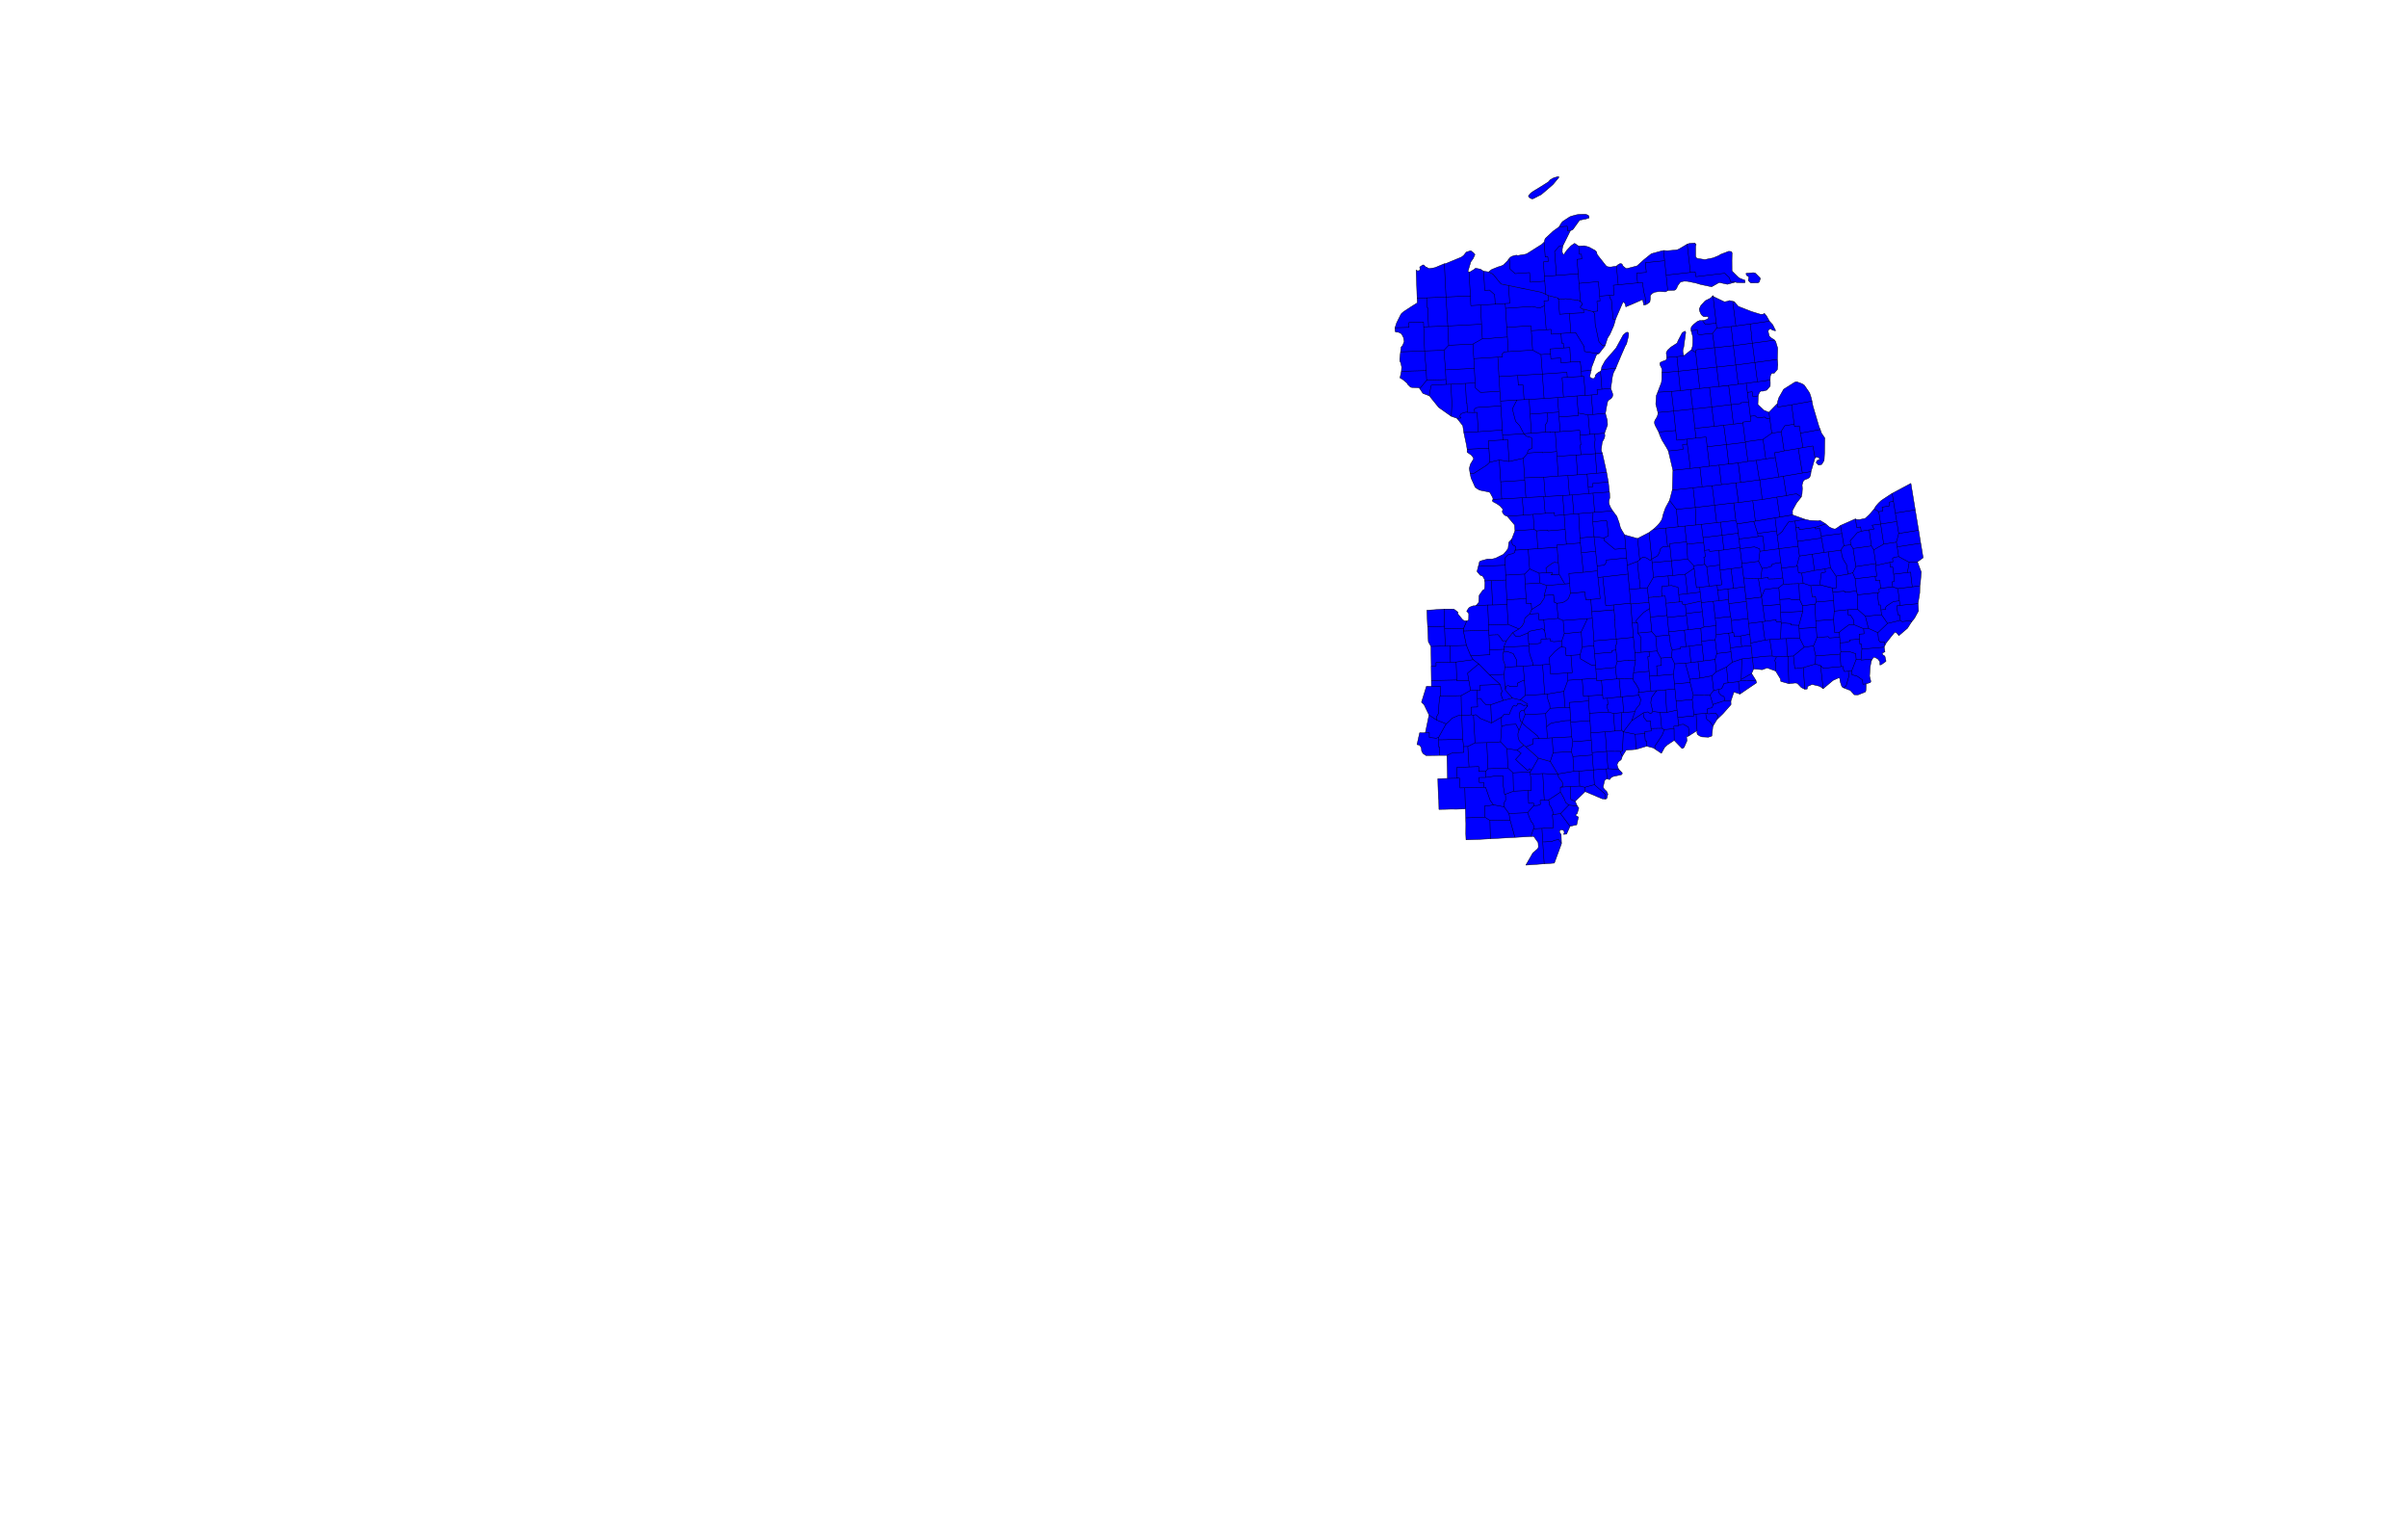 <?xml version="1.0" encoding="UTF-8" standalone="no"?>
<!-- Created with Inkscape (http://www.inkscape.org/) -->

<svg
   xmlns:dc="http://purl.org/dc/elements/1.1/"
   xmlns:cc="http://creativecommons.org/ns#"
   xmlns:rdf="http://www.w3.org/1999/02/22-rdf-syntax-ns#"
   xmlns:svg="http://www.w3.org/2000/svg"
   xmlns="http://www.w3.org/2000/svg"
   xmlns:sodipodi="http://sodipodi.sourceforge.net/DTD/sodipodi-0.dtd"
   xmlns:inkscape="http://www.inkscape.org/namespaces/inkscape"
   version="1.0"
   width="555.222"
   height="351.668"
   id="svg2"
   inkscape:version="0.48.1 r9760"
   sodipodi:docname="province-5.svg">
  <defs
     id="defs493" />
  <sodipodi:namedview
     pagecolor="#ffffff"
     bordercolor="#666666"
     borderopacity="1"
     objecttolerance="10"
     gridtolerance="10"
     guidetolerance="10"
     inkscape:pageopacity="0"
     inkscape:pageshadow="2"
     inkscape:window-width="640"
     inkscape:window-height="480"
     id="namedview491"
     showgrid="false"
     inkscape:zoom="0.83029853"
     inkscape:cx="277.61099"
     inkscape:cy="175.83398"
     inkscape:window-x="0"
     inkscape:window-y="25"
     inkscape:window-maximized="0"
     inkscape:current-layer="svg2" />
  <path
     id="26047"
     style="font-size:12px;fill:#0000ff;fill-rule:nonzero;stroke:#000000;stroke-opacity:1;stroke-width:0.1;stroke-miterlimit:4;stroke-dasharray:none;stroke-linecap:butt;marker-start:none;stroke-linejoin:bevel"
     d="m 395.72,74.507 -2.095,0.221 -0.46,-0.004 -0.631,-0.83 0.454,-0.072 0.555,-0.184 0.365,-0.267 0.018,-0.126 -0.012,-0.09 -0.042,-0.099 -0.062,-0.045 -0.541,-0.037 -0.081,0.064 -0.468,-0.095 -0.295,-0.257 -0.192,-0.207 -0.258,-0.549 -0.08,-0.222 -0.082,-0.374 0,-0.081 0.046,-0.144 0.27,-0.595 0.104,-0.144 0.951,-1.028 1.239,-0.627 0.091,-0.076 0.45,-0.514 0.756,6.382 m -3.186,-0.613 0.631,0.83 0.46,0.004 2.095,-0.221 0.122,1.118 -0.981,1.23 -1.299,0.127 -1.69,0.198 -0.357,-0.158 -0.099,-0.928 -1.384,0.13 -0.107,0.014 -0.055,-0.352 0.104,-0.477 0.131,-0.167 0.253,-0.298 0.134,-0.139 0.821,-0.663 0.112,-0.063 0.465,-0.176 0.644,-0.009 m -2.609,2.344 0.107,-0.014 1.384,-0.13 0.099,0.928 0.357,0.158 1.69,-0.198 1.299,-0.127 0.472,3.295 -4.038,0.455 -0.271,0.126 -0.013,0.064 -0.026,0.45 -1.015,-0.608 0.071,-0.18 0.136,-0.406 0.068,-0.257 0.064,-0.883 0.003,-0.92 -0.072,-0.613 -0.315,-1.14 m -1.687,5.796 -1.585,0.19 -2.358,0.193 -0.099,-1.117 0.307,-0.577 0.743,-0.686 1.469,-0.95 0.176,-0.487 0.97,-1.862 0.577,-0.374 0.094,-0.004 0.158,0.252 -0.483,3.511 -0.035,0.027 -0.131,0.5 -0.018,0.131 0.005,0.32 0.036,0.226 0.174,0.707 m -1.585,0.19 0.337,3.357 -3.813,0.338 0.045,-0.41 0.01,-0.23 -0.081,-0.351 -0.081,-0.181 -0.252,-0.482 -0.069,-0.194 -0.009,-0.297 0.009,-0.072 0.05,-0.095 0.14,-0.108 0.527,-0.243 0.591,-0.195 0.139,-0.153 0.082,-0.225 0.022,-0.153 -0.005,-0.113 2.358,-0.193 m 3.317,-1.587 1.015,0.608 0.426,3.858 -4.421,0.478 -0.337,-3.357 1.585,-0.19 1.732,-1.397 m 5.363,-0.487 0.496,4.462 -4.418,0.491 -0.426,-3.858 0.026,-0.45 0.013,-0.064 0.271,-0.126 4.038,-0.455 m -8.343,5.431 0.447,4.484 -2.037,0.172 -3.182,0.19 0.865,-2.254 0.081,-0.735 0.009,-0.256 0.004,-1.263 3.813,-0.338 m 0,0 4.421,-0.478 0.496,4.462 -2.113,0.239 -2.357,0.261 -0.447,-4.484 m 8.839,-0.969 0.523,4.489 -2.167,0.212 -2.278,0.252 -0.496,-4.462 4.418,-0.491 m -13.611,5.815 3.182,-0.19 0.508,4.529 -3.632,0.33 -0.492,-1.925 0.114,-1.947 0.32,-0.797 m 7.576,-0.623 0.518,4.489 -4.404,0.473 -0.508,-4.529 2.037,-0.172 2.357,-0.261 m 4.391,-0.491 0.504,4.512 -4.377,0.468 -0.518,-4.489 2.113,-0.239 2.278,-0.252 m 2.167,-0.212 2.235,-0.257 0.556,4.44 -4.454,0.541 -0.504,-4.512 2.167,-0.212 m -14.076,5.995 3.632,-0.33 0.465,4.485 -3.934,0.338 -0.672,-1.289 -0.109,-0.207 -0.117,-0.302 -0.04,-0.198 -0.015,-0.149 0.006,-0.185 0.058,-0.257 0.149,-0.284 0.23,-0.365 0.163,-0.297 0.116,-0.338 0.05,-0.235 0.023,-0.347 -0.005,-0.04 m 8.036,-0.803 0.492,4.462 0.243,2.24 -2.118,0.253 -2.313,0.239 -0.243,-2.236 -0.465,-4.485 4.404,-0.473 m 0,0 4.377,-0.468 0.549,4.461 -4.434,0.469 -0.492,-4.462 m 8.831,-1.009 0.526,4.484 -2.213,0.262 -2.218,0.256 -0.549,-4.461 4.454,-0.541 m -1.687,4.746 0.613,4.457 -4.435,0.51 -0.257,-2.258 -2.33,0.256 -0.243,-2.24 4.434,-0.469 2.218,-0.256 m -8.527,3.218 2.118,-0.253 2.33,-0.256 0.257,2.258 0.532,4.488 -2.209,0.27 -2.226,0.244 -0.203,-1.879 -0.203,-1.506 -0.28,-2.234 -0.116,-1.132 m -6.49,-1.659 3.934,-0.338 0.243,2.236 2.313,-0.239 0.116,1.132 -1.1,0.107 0.136,1.117 -2.032,0.231 -1.371,0.139 -0.108,-0.225 -0.41,-0.726 -0.901,-1.487 -0.14,-0.274 -0.329,-0.722 -0.171,-0.446 -0.18,-0.505 m 6.606,2.791 0.28,2.234 0.203,1.506 0.203,1.879 -3.997,0.432 -1.056,-4.457 1.371,-0.139 2.032,-0.231 -0.136,-1.117 1.1,-0.107 m 4.589,0.617 4.435,-0.51 0.527,4.479 -2.222,0.258 -2.208,0.261 -0.532,-4.488 m 4.962,3.969 2.195,-0.251 0.56,4.479 -1.11,0.127 -3.326,0.403 -0.541,-4.5 2.222,-0.258 m -2.222,0.258 0.541,4.5 -2.141,0.268 -2.303,0.233 -0.514,-4.47 2.209,-0.27 2.208,-0.261 m -6.643,0.775 2.226,-0.244 0.514,4.47 -2.082,0.237 -4.804,0.522 0.149,-4.553 3.997,-0.432 m -4.146,4.985 4.804,-0.522 0.505,4.529 -4.367,0.433 -1.574,-2.074 0.632,-2.366 m 6.886,-0.759 2.303,-0.233 0.559,4.477 -4.439,0.522 -0.505,-4.529 2.082,-0.237 m 4.444,-0.501 3.326,-0.403 0.626,4.521 -1.108,0.102 -4.426,0.525 -0.559,-4.477 2.141,-0.268 m -11.962,3.626 1.574,2.074 0.387,4.024 -2.84,0.293 -2.866,0.275 0.004,-0.008 0.42,-0.352 0.526,-0.505 0.329,-0.365 0.506,-0.689 0.175,-0.334 0.117,-0.325 0.172,-0.771 0.491,-1.42 0.19,-0.4 0.815,-1.497 m 1.574,2.074 4.367,-0.433 0.157,4.029 -2.582,0.262 -1.555,0.166 -0.387,-4.024 m 4.367,-0.433 4.439,-0.522 0.469,4.015 -3.498,0.402 -1.253,0.134 -0.157,-4.029 m 4.439,-0.522 4.426,-0.525 0.487,4.027 -3.534,0.415 -0.91,0.098 -0.469,-4.015 m -39.288,20.808 2.181,-0.158 0.054,0.758 0.095,0.965 0.582,0.234 0.302,3.484 -3.305,0.292 -1.09,0.086 -0.122,-1.509 -2.018,0.126 0.44,-1.033 2.007,-1.284 0.914,-1.38 0.068,-0.229 -0.053,-0.239 -0.055,-0.113 m 6.057,-0.505 3.341,-0.31 0.103,1.127 0.135,0.693 1.114,-0.099 0.216,2.831 0.126,1.519 -1.121,0.09 -5.6,0.415 -1.157,-0.478 -0.302,-3.484 1.313,-0.127 0.841,-0.464 0.541,-0.527 0.45,-1.186 m 4.909,4.242 5.129,-0.432 0.229,2.249 -0.131,0.013 0.429,4.471 -5.143,0.432 -0.387,-5.214 -0.126,-1.519 m -0.995,1.609 1.121,-0.09 0.387,5.214 -0.018,1.141 -2.673,0.208 -0.257,-3.408 1.44,-3.065 m 0,0 -1.44,3.065 -0.572,0.039 -2.194,0.236 -1.132,0.094 -0.262,-3.019 5.6,-0.415 m -6.757,-0.063 1.157,0.478 0.262,3.019 -0.595,1.758 -1.834,0.117 -0.784,-0.144 -0.041,-0.563 -0.929,0.072 -0.351,-1.884 -0.19,-2.561 3.305,-0.292 m -6.535,-1.005 2.018,-0.126 0.122,1.509 1.09,-0.086 0.19,2.561 -0.348,-0.379 -0.351,-0.062 -2.704,0.536 -0.432,0.342 -0.04,0.072 -0.898,0.369 -0.974,0.397 -0.018,0.009 -0.874,0.014 -0.735,-0.852 1.474,-0.866 0.672,-0.603 0.063,-0.082 0.456,-0.851 0.121,-0.734 0.054,-0.204 0.059,-0.105 0.914,-0.774 0.141,-0.085 m -0.415,4.295 0.432,-0.342 2.704,-0.536 0.351,0.062 0.348,0.379 0.351,1.884 -1.172,0.09 -0.008,0.478 0.022,0.262 -0.648,0.251 -2.209,0.144 -0.171,-2.672 m -3.539,0.009 0.735,0.852 0.874,-0.014 0.018,-0.009 0.974,-0.397 0.898,-0.369 0.04,-0.072 0.171,2.672 0.027,0.379 -5.787,0.298 0.603,-1.479 1.447,-1.861 m 0.992,7.806 -2.754,0.14 0.072,-0.23 -0.004,-0.049 -0.077,-0.261 -0.346,-0.969 -0.176,-1.371 0.158,-0.59 1.14,-0.055 1.127,0.397 0.784,1.478 0.076,1.51 m -3.042,-4.466 5.787,-0.298 0.076,1.136 0.145,0.865 0.662,1.849 0.067,0.279 0.009,0.378 -2.244,0.167 -1.46,0.09 -0.076,-1.51 -0.784,-1.478 -1.127,-0.397 -1.14,0.055 0.229,-0.658 -0.144,-0.478 m 9.775,-1.902 0.929,-0.072 0.041,0.563 0.784,0.144 1.834,-0.117 0.099,1.348 -0.369,0 -1.321,1.041 -1.275,1.406 0.116,1.509 -1.653,0.132 -2.214,0.157 -0.009,-0.378 -0.067,-0.279 -0.662,-1.849 -0.145,-0.865 -0.076,-1.136 -0.027,-0.379 2.209,-0.144 0.648,-0.251 -0.022,-0.262 0.008,-0.478 1.172,-0.09 m 8.081,-1.609 0.257,3.408 -0.504,1.847 -2.114,0.144 -1.114,0.067 -0.161,-1.884 -0.758,-0.107 -0.099,-1.348 0.595,-1.758 1.132,-0.094 2.194,-0.236 0.572,-0.039 m 2.93,3.2 0.157,1.816 0.227,2.646 -0.668,0.049 -0.473,-0.175 -2.33,-1.338 -0.09,-0.943 0.504,-1.847 2.673,-0.208 m 0.018,-1.141 5.143,-0.432 0.076,1.135 -0.243,0.456 0.094,0.944 -0.581,0.065 -0.364,0.077 0.031,0.374 -4.017,0.338 -0.157,-1.816 0.018,-1.141 m 5.143,-0.432 3.957,-0.387 0.329,3.569 0.154,1.685 -1.55,0.144 -0.006,-0.139 -2.668,0.311 -0.289,-2.648 -0.094,-0.944 0.243,-0.456 -0.076,-1.135 m -5.004,3.389 4.017,-0.338 -0.031,-0.374 0.364,-0.077 0.581,-0.065 0.289,2.648 -0.401,1.37 -4.521,0.429 -0.071,-0.947 -0.227,-2.646 m -7.481,-1.541 0.758,0.107 0.161,1.884 1.114,-0.067 0.145,1.7 0.153,2.293 -1.132,0.046 -1.103,0.085 -2.758,0.189 -0.187,-2.281 -0.116,-1.509 1.275,-1.406 1.321,-1.041 0.369,0 m -8.96,4.412 0.266,3.345 -0.464,0.03 -1.155,0.551 0.046,0.663 -1.709,0.134 -0.17,-0.098 -0.006,-0.027 -0.057,-0.051 -0.276,-0.049 -0.437,0.104 -0.174,0.888 -0.308,-3.606 0.23,-1.654 2.754,-0.14 1.46,-0.09 m 2.244,-0.167 2.214,-0.157 0.482,6.797 -4.444,0.269 -0.23,-3.397 -0.266,-3.345 2.244,-0.167 m -1.978,3.512 0.23,3.397 -1.231,1.037 -1.775,-0.432 -1.626,-1.857 0.174,-0.888 0.437,-0.104 0.276,0.049 0.057,0.051 0.006,0.027 0.17,0.098 1.709,-0.134 -0.046,-0.663 1.155,-0.551 0.464,-0.03 m 4.192,-3.669 1.653,-0.132 0.187,2.281 2.758,-0.189 1.103,-0.085 0.121,1.699 -0.919,2.542 -3.835,0.64 -0.586,0.041 -0.482,-6.797 m 6.535,-2.164 2.114,-0.144 0.09,0.943 2.33,1.338 0.473,0.175 0.668,-0.049 0.071,0.947 0.162,2.068 -3.307,0.234 -3.314,0.226 -0.121,-1.699 1.132,-0.046 -0.153,-2.293 -0.145,-1.7 m 2.601,5.512 0.284,3.949 1.122,-0.122 0.072,1.149 -3.028,0.266 -1.376,0.086 0.077,1.14 -1.158,0.008 -0.226,-3.708 0.919,-2.542 3.314,-0.226 m 3.307,-0.234 0.047,0.58 1.09,-0.102 0.266,3.371 -3.304,0.212 -1.122,0.122 -0.284,-3.949 m 7.666,-2.731 0.266,2.65 -4.577,0.426 -0.21,-2.647 4.521,-0.429 m 0.401,-1.37 2.668,-0.311 0.006,0.139 1.55,-0.144 -0.46,2.885 -0.131,1.343 -3.2,0.046 -0.568,0.062 -0.266,-2.65 0.401,-1.37 m 0.433,3.958 3.2,-0.046 0.203,0.693 0.469,0.551 0.716,1.279 -0.027,0.411 -0.072,0.204 -0.059,0.081 0.081,0.643 -3.732,0.352 -0.374,0.036 -0.405,-4.204 m -0.568,0.062 0.568,-0.062 0.405,4.204 -4.129,0.389 -0.332,-4.206 3.488,-0.325 m -6.526,3.908 3.304,-0.212 0.066,0.834 1.019,-0.095 0.137,1.51 -0.262,0.009 0.003,0.365 0.028,0.193 0.406,1.132 -4.439,0.266 -0.19,-2.853 -0.072,-1.149 m 7.873,0.198 0.266,3.629 -0.423,0.036 -1.92,0.185 -1.095,-0.312 -0.406,-1.132 -0.028,-0.193 -0.003,-0.365 0.262,-0.009 -0.137,-1.51 3.11,-0.293 0.374,-0.036 m 3.732,-0.352 0.041,0.005 0.022,0.036 0.384,0.825 -0.004,0.315 -0.141,0.82 -0.099,0.181 -0.08,0.067 -0.789,1.009 -0.194,0.528 -2.606,0.195 -0.266,-3.629 3.732,-0.352 m -3.889,4.017 -0.018,4.056 -1.6,0.185 -0.302,-4.056 1.92,-0.185 m 0.423,-0.036 2.606,-0.195 -0.717,2.064 -1.942,2.579 -0.014,0.063 -0.374,-0.419 0.018,-4.056 0.423,-0.036 m -3.438,-0.091 1.095,0.312 0.302,4.056 -2.2,0.189 -3.331,0.243 -0.184,-2.83 -0.121,-1.704 4.439,-0.266 m -8.956,-1.095 -0.077,-1.14 1.376,-0.086 3.028,-0.266 0.19,2.853 0.121,1.704 -4.449,0.342 -0.022,-0.378 -0.167,-3.029 m -1.384,-3.7 0.226,3.708 -3.421,0.222 -0.072,-0.893 -0.315,-0.789 -0.158,-0.563 -0.095,-1.045 3.835,-0.64 m -3.835,0.64 0.095,1.045 0.158,0.563 0.315,0.789 0.072,0.893 -1.014,1.217 -4.738,0.234 -0.206,-1.038 0.726,-0.886 0.022,-0.122 0.036,-0.298 -0.009,-0.076 -0.041,-0.072 -0.978,-0.591 -0.19,-0.112 -0.252,-0.121 -0.257,-0.078 1.231,-1.037 4.444,-0.269 0.586,-0.041 m -5.112,4.741 4.738,-0.234 0.23,3.069 0.18,2.583 -1.969,0.107 -0.276,-0.591 -2.357,-1.923 -1.252,-1.14 0.045,-0.159 0.661,-1.712 m 9.173,-1.673 1.158,-0.008 0.167,3.029 -1.267,0.044 -3.001,0.519 -0.406,0.153 -0.514,0.428 -0.342,0.343 -0.23,-3.069 1.014,-1.217 3.421,-0.222 m 1.325,3.021 0.022,0.378 0.212,3.389 -4.474,0.231 -1.11,0.072 -0.18,-2.583 0.342,-0.343 0.514,-0.428 0.406,-0.153 3.001,-0.519 1.267,-0.044 m 4.471,0.036 0.184,2.83 0.109,1.704 -4.262,0.324 -0.268,-1.127 -0.212,-3.389 4.449,-0.342 m 7.315,2.213 0.374,0.419 -0.058,1.352 -0.144,2.987 -0.027,0.055 -0.006,0.009 -0.022,0.015 -0.017,0.003 -0.483,0.018 -3.096,0.014 -0.321,-4.498 2.2,-0.189 1.6,-0.185 m -3.8,0.374 0.321,4.498 0,0.009 -3.344,0.275 -0.199,-2.835 -0.109,-1.704 3.331,-0.243 m -3.222,1.947 0.239,3.398 -4.476,0.351 -0.351,-1.126 0.326,-2.299 4.262,-0.324 m -9.004,-0.572 4.474,-0.231 0.268,1.127 -0.326,2.299 -4.205,0.23 -0.211,-3.425 m 0,0 0.211,3.425 -0.667,2.023 -2.723,-0.756 -2.854,-2.605 1.651,-0.712 -0.073,-1.136 1.376,-0.06 1.969,-0.107 1.11,-0.072 m -6.964,-3.475 1.252,1.14 2.357,1.923 0.276,0.591 -1.376,0.06 0.073,1.136 -1.651,0.712 -0.512,-0.383 -0.848,-0.825 -0.026,-0.028 -0.032,-0.045 -0.185,-0.253 -0.117,-0.289 -0.135,-0.58 -0.019,-0.541 0.009,-0.131 0.019,-0.054 0.147,-0.5 0.045,-0.09 0.028,-0.036 0.695,-1.807 m 7.175,6.9 4.205,-0.23 0.351,1.126 0.221,3.394 -3.696,0.627 -1.748,-2.894 0.667,-2.023 m 9.032,0.545 0.248,3.426 -3.367,0.288 -1.136,0.031 -0.221,-3.394 4.476,-0.351 m 3.304,-0.838 0.311,3.994 -0.37,0.027 -2.997,0.243 -0.248,-3.426 -0.04,-0.563 3.344,-0.275 m 3.096,-0.023 0.509,1.141 -0.131,0.491 -0.049,0.131 -0.076,0.139 -0.122,0.132 -0.469,0.341 -0.008,0.005 -0.163,0.307 -0.082,0.139 -0.013,0.028 -0.054,0.144 -0.014,0.09 0.005,0.014 0.053,0.292 0.006,0.014 0.216,0.586 0.082,0.148 -2.475,-0.125 -0.311,-3.994 0,-0.009 3.096,-0.014 m -9.519,4.575 0.22,3.457 -2.073,0.081 -2.397,0.172 0.369,-0.099 0.117,-0.06 0.009,-0.013 0.01,-0.009 0.008,-0.013 0.041,-0.122 0.04,-0.397 0.005,-0.017 -0.005,-0.014 -0.058,-0.217 -0.005,-0.021 -0.004,-0.01 -0.162,-0.365 -0.126,-0.158 -0.267,-0.262 -0.189,-0.283 -0.288,-0.537 -0.004,-0.003 -0.064,-0.258 -0.009,-0.117 0,-0.077 3.696,-0.627 1.136,-0.031 m 3.367,-0.288 0.238,3.399 -2.185,0.612 -1.2,-0.266 -0.22,-3.457 3.367,-0.288 m 2.997,-0.243 0.153,2.289 -0.063,0.027 -0.175,0.08 -0.072,0.055 -0.091,0.064 -0.131,0.17 -0.053,0.127 -0.289,1.27 0,0.005 -0.006,0.086 0.087,0.279 0.428,0.514 0.136,0.077 0.126,0.121 0.288,0.64 -0.149,0.716 -0.121,0.334 -0.235,0.104 -0.076,0.013 -0.1,-1.203 -2.416,-2.126 -0.238,-3.399 2.997,-0.243 m 0.37,-0.027 2.475,0.125 0.805,0.834 0,0.208 -0.193,0.22 -0.103,0.023 -1.407,0.298 -0.212,0.045 -0.175,0.049 -0.064,0.019 -0.022,0.004 -0.244,0.148 -0.049,0.032 -0.009,0.004 -0.172,0.159 -0.256,0.341 -0.591,-0.193 -0.153,-2.289 0.37,-0.027 m -5.314,4.281 2.185,-0.612 2.416,2.126 0.1,1.203 -0.743,-0.079 -3.872,-1.646 -0.086,-0.992 m -3.273,-0.185 2.073,-0.081 1.2,0.266 0.086,0.992 -0.055,0.018 -2.279,2.217 -0.663,-0.279 -0.249,-0.112 -0.081,-0.096 -0.095,-0.203 0.032,-1.311 0.031,-1.411 m -2.397,0.172 2.397,-0.172 -0.031,1.411 -0.032,1.311 0.095,0.203 0.081,0.096 0.249,0.112 0.663,0.279 0.481,1.081 -1.961,-0.211 -0.681,-0.555 -0.36,-0.883 -0.626,-1.172 -0.258,-0.369 -0.017,-1.131 m 16.235,-42.255 0.333,4.265 0.288,3.43 -3.957,0.387 -0.429,-4.471 0.131,-0.013 -0.229,-2.249 -0.122,-1.118 3.97,-0.415 0.015,0.184 m 30.169,-1.586 0.267,2.024 0.505,3.573 -0.582,0.087 -3.186,0.401 -0.117,-1.141 -0.398,-3.944 -0.067,-0.548 3.578,-0.452 m 0.267,2.024 4.002,-0.324 0.103,1.869 0.117,2.088 -1.049,0.054 -0.073,-0.122 -0.058,-0.203 0.081,-0.158 -2.618,0.369 -0.505,-3.573 m 8.505,-1.501 0.663,1.461 0.062,1.301 -5.125,0.284 -0.167,-3.033 2.259,-0.118 0.582,0.168 1.726,-0.063 m -4.4,3.046 5.125,-0.284 -0.888,3.237 -1.821,-0.086 -0.017,-0.324 -1.137,-0.096 -0.424,-0.013 -0.697,0.032 -0.024,-0.378 -0.117,-2.088 m 5.063,-1.585 2.897,-0.344 0.149,3.84 0.117,1.533 -3.952,0.243 -0.037,-0.734 0.888,-3.237 -0.062,-1.301 m 7.174,-1.173 0.14,2.425 -0.149,1.921 -4.119,0.323 -0.149,-3.84 0.288,-0.504 3.989,-0.325 m -5.273,-3.443 2.218,-0.171 2.82,0.716 0.055,0.942 0.18,1.956 -3.989,0.325 -0.198,-1.293 -0.73,0.089 -0.249,-1.676 -0.107,-0.888 m 5.093,1.487 2.7,-0.221 0.022,0.244 1.105,-0.095 1.631,-0.212 0.221,0.916 0.023,3.325 -2.258,0.104 -3.124,0.32 -0.14,-2.425 -0.18,-1.956 m 11.043,-0.883 2.762,-0.333 1.176,0.396 0.362,2.822 -1.11,0.143 -0.365,0.095 -1.41,0.929 -0.311,0.384 0.054,0.41 -1.113,0.126 -0.145,-1.141 -0.364,0.044 -0.307,-2.852 0.351,-0.042 0.081,-0.053 -0.085,-0.784 0.424,-0.144 m 7.278,-0.329 1.744,-0.253 -0.026,1.641 -0.397,2.425 -0.086,0.063 -0.712,0.081 -2.29,0.203 -1.077,0.131 -0.134,-1.077 -0.362,-2.822 3.34,-0.392 m -12.642,1.844 4.593,-0.492 0.307,2.852 0.364,-0.044 0.145,1.141 0.134,1.122 -3.717,0.355 -1.803,-1.609 -0.023,-3.325 m 1.826,4.934 3.717,-0.355 1.398,2.005 -2.241,2.141 -2.171,-1 -0.703,-2.791 m 7.838,-3.564 0.134,1.077 -0.744,0.095 0.272,2.09 0.369,-0.053 0.184,1.302 -2.938,0.703 -1.398,-2.005 -0.134,-1.122 1.113,-0.126 -0.054,-0.41 0.311,-0.384 1.41,-0.929 0.365,-0.095 1.11,-0.143 m 0.134,1.077 1.077,-0.131 2.29,-0.203 0.712,-0.081 0.086,-0.063 0.108,1.735 -0.888,1.64 -0.789,1.001 -0.045,-0.41 -2.064,0.235 -0.406,-0.289 -0.184,-1.302 -0.369,0.053 -0.272,-2.09 0.744,-0.095 m -12.033,0.982 2.258,-0.104 1.803,1.609 0.703,2.791 -1.105,0.085 -2.289,-0.96 -0.077,-1.14 -0.703,-1.1 -0.51,0.031 -0.08,-1.212 m -3.124,0.32 3.124,-0.32 0.08,1.212 0.51,-0.031 0.703,1.1 0.077,1.14 -1.14,0.072 -1.145,0.861 -0.852,0.658 -0.167,0.198 -1.104,0.064 -0.149,-1.745 -0.086,-1.288 0.149,-1.921 m -4.268,2.244 4.119,-0.323 0.086,1.288 0.149,1.745 1.104,-0.064 0.068,1.122 -2.345,0.181 -0.126,-0.136 -0.222,-0.175 -2.545,0.22 -0.171,-2.325 -0.117,-1.533 m -3.835,1.776 3.952,-0.243 0.171,2.325 -0.798,1.93 -2.144,0.266 -1.064,-2.11 -0.117,-2.168 m -0.037,-0.734 0.037,0.734 0.117,2.168 -3.038,0.146 -1.357,0.052 0.145,-3.587 0.697,-0.032 0.424,0.013 1.137,0.096 0.017,0.324 1.821,0.086 m -7.837,-0.925 2.618,-0.369 -0.081,0.158 0.058,0.203 0.073,0.122 1.049,-0.054 0.024,0.378 -0.145,3.587 -2.479,0.159 -1.114,0.129 -0.585,-4.226 0.582,-0.087 m -0.582,0.087 0.585,4.226 -3.262,0.691 -0.235,-2.056 -0.274,-2.46 3.186,-0.401 m 0.585,4.226 1.114,-0.129 0.59,3.826 -0.381,-0.023 -1.876,0.085 -0.726,0.132 -1.627,0.189 -0.288,-2.804 -0.068,-0.585 3.262,-0.691 m 3.593,-0.288 1.357,-0.052 0.22,4.082 -2.51,0.117 -0.956,-0.162 -0.59,-3.826 2.479,-0.159 m 4.395,-0.198 1.064,2.11 -2.479,2.045 -1.267,0.073 -0.136,0 -0.22,-4.082 3.038,-0.146 m -6.284,4.183 0.956,0.162 -0.393,0.856 0.159,0.433 0.04,1.992 -1.956,-0.721 -1.127,0.411 -1.992,-0.171 -0.297,-2.579 1.627,-0.189 0.726,-0.132 1.876,-0.085 0.381,0.023 m 3.466,0.045 0.136,0 0.202,6.31 -1.852,-0.527 -0.095,-0.591 -1.095,-1.794 -0.04,-1.992 -0.159,-0.433 0.393,-0.856 2.51,-0.117 m 0.136,0 1.267,-0.073 0.31,2.921 1.965,-0.243 0.325,4.985 -0.78,-0.387 -0.879,-0.91 -0.063,-0.051 -0.122,-0.045 -0.342,-0.045 -1.479,0.158 -0.202,-6.31 m 3.746,-2.118 2.144,-0.266 0.501,2.288 -0.073,1.881 -2.776,0.82 -1.965,0.243 -0.31,-2.921 2.479,-2.045 m 2.942,-2.196 2.545,-0.22 0.222,0.175 0.126,0.136 2.345,-0.181 0.103,1.299 0.149,2.082 -0.157,0.536 -5.63,0.391 -0.501,-2.288 0.798,-1.93 m 8.474,-3.001 2.289,0.96 0.091,1.172 -1.118,0.081 0.076,1.15 -2.226,0.166 0.018,0.343 -1.144,0.265 -1.119,0.073 -0.103,-1.299 -0.068,-1.122 0.167,-0.198 0.852,-0.658 1.145,-0.861 1.14,-0.072 m 2.289,0.96 1.105,-0.085 2.171,1 0.173,1.708 0.432,0.536 0.951,-0.108 0.076,0.808 -0.175,0.387 -5.142,0.446 -0.087,-1.159 -0.378,0.032 -0.153,-2.312 1.118,-0.081 -0.091,-1.172 m 8.455,-1.929 0.406,0.289 2.064,-0.235 0.045,0.41 -0.869,1.357 -1.981,1.699 -0.435,-0.536 -0.072,-0.077 -0.253,-0.14 -0.113,-0.009 -0.09,0.028 -0.103,0.089 -0.627,0.766 -1.289,1.641 -0.23,0.506 -0.076,-0.808 -0.951,0.108 -0.432,-0.536 -0.173,-1.708 2.241,-2.141 2.938,-0.703 m -13.877,5.179 1.119,-0.073 1.144,-0.265 -0.018,-0.343 2.226,-0.166 0.077,1.162 0.378,-0.032 0.087,1.159 -0.204,2.343 -1.122,0.064 -0.085,-1.339 -1.181,-0.393 -1.154,-0.116 -1.118,0.081 -0.149,-2.082 m 5.013,1.442 5.142,-0.446 0.184,1.081 -0.612,0.266 0,0.112 0.049,0.176 0.108,0.141 0.112,0.082 0.226,0.151 0.108,0.126 0.24,1.038 -0.024,0.108 -1.045,0.744 -0.329,0.086 0,-0.676 -0.036,-0.1 -0.247,-0.37 -0.195,-0.242 -0.73,-0.398 -0.005,0 -0.153,-0.008 -0.171,0.09 -0.46,0.779 -0.031,0.18 -0.05,-0.585 -2.27,0.198 -0.015,-0.19 0.204,-2.343 m -0.204,2.343 0.015,0.19 2.27,-0.198 0.05,0.585 -0.226,1.235 -0.13,2.083 0.003,0.004 0.258,1.051 0.014,0.09 0,0.018 -0.005,0.045 -0.005,0.076 -0.013,0.063 -0.041,0.067 -0.025,0.027 -0.056,0.045 -0.022,0.024 -0.059,0.012 -0.189,0.041 -0.654,0.217 -0.748,0.076 -0.082,-0.982 -1.248,-0.879 -1.212,-0.324 -0.048,-0.853 1.031,-2.649 1.122,-0.064 m -4.66,-1.703 1.118,-0.081 1.154,0.116 1.181,0.393 0.085,1.339 -1.031,2.649 -0.744,0.045 -0.919,0.064 -0.231,-0.51 -0.045,-0.649 -0.537,0.04 -0.188,-2.87 0.157,-0.536 m -5.787,0.927 5.63,-0.391 0.188,2.87 -1.916,0.159 -2.095,0.234 -0.036,-0.021 -0.644,-0.619 -1.2,-0.351 0.073,-1.881 m 1.127,2.232 0.603,5.336 -0.571,-0.428 -0.024,-0.008 -0.337,-0.158 -0.027,-0.013 -1.074,-0.258 -0.404,-0.099 -0.014,0 -0.085,-0.009 -0.123,0.027 -0.784,0.343 -0.104,0.072 -0.077,0.126 -0.054,0.455 -0.576,0.068 -0.325,-4.985 2.776,-0.82 1.2,0.351 m 0,0 0.644,0.619 0.036,0.021 2.095,-0.234 1.916,-0.159 0.537,-0.04 0.045,0.649 0.231,0.51 0.919,-0.064 0.067,1.128 -0.009,0.192 -0.587,2.107 -0.612,0.392 -0.045,-0.023 -0.216,-0.144 -0.01,-0.014 -0.081,-0.095 -0.067,-0.143 -0.023,-0.05 -0.28,-0.843 -0.095,-0.406 0.01,-0.156 -0.005,-0.006 0,-0.013 -0.008,-0.091 -0.019,-0.077 -0.004,-0.018 -0.005,-0.018 -0.017,-0.031 -0.027,-0.04 -0.013,-0.023 -0.046,-0.05 -0.103,-0.045 -0.051,0 -0.012,0.003 -0.272,0.119 -0.834,0.378 -0.179,0.081 0,0.005 -2.277,1.915 -0.603,-5.336 m 6.423,1.302 0.744,-0.045 0.048,0.853 1.212,0.324 1.248,0.879 0.082,0.982 0.748,-0.076 -0.004,0.564 -0.004,0.027 -0.045,0.924 -0.018,0.094 -0.018,0.086 -0.028,0.076 -0.053,0.068 -0.099,0.064 -1.592,0.63 -0.884,-0.027 -0.87,-0.978 -1.608,-0.626 0.612,-0.392 0.587,-2.107 0.009,-0.192 -0.067,-1.128 m -77.622,-30.463 -0.036,0.248 0.009,0.236 0.108,0.517 0.144,0.293 0.186,0.171 0.188,0.068 0.159,0.099 0.126,0.136 0.022,0.175 0.005,0.158 -0.027,0.293 -0.023,0.041 -0.163,0.116 0.054,0.073 0.015,0.08 -0.041,0.225 -0.086,0.195 -0.496,0.262 -0.356,0.058 -0.456,0.108 -0.17,0.076 -0.113,0.086 -0.613,0.637 0.078,1.68 -6.217,0.261 0,-0.004 0.114,-0.442 0.134,-0.551 0.009,-0.025 0.068,-0.096 0,-0.004 0.009,-0.005 0.103,-0.067 0.362,-0.131 1.352,-0.369 0.59,-0.005 0.139,0.018 0.329,-0.009 0.776,-0.198 1.821,-0.902 0.572,-0.667 0.5,-0.672 0.149,-1.405 0.676,-0.758 m 3.795,2.366 0.338,4.526 -1.154,1.177 -4.367,0.243 -0.098,-2.281 -0.078,-1.68 0.613,-0.637 0.113,-0.086 0.17,-0.076 0.456,-0.108 0.356,-0.058 0.496,-0.262 0.086,-0.195 0.041,-0.225 -0.015,-0.08 -0.054,-0.073 3.097,-0.185 m 6.661,-0.472 0.285,3.559 -0.902,-0.093 -0.117,0.013 -0.523,0.288 -1.303,0.983 0.083,1.109 -1.665,0.113 -2.181,-0.974 -0.338,-4.526 2.208,-0.162 4.453,-0.31 m -4.142,5.972 1.665,-0.113 1.318,-0.086 -0.017,0.316 -0.019,0.086 -0.057,0.08 -0.095,0.051 -0.054,0.062 1.894,-0.141 1.275,2.228 -4.102,0.351 -1.654,-0.572 -0.154,-2.262 m -2.181,-0.974 2.181,0.974 0.154,2.262 -3.353,0.207 -0.136,-2.266 1.154,-1.177 m -1.154,1.177 0.136,2.266 0.211,3.403 -4.449,0.239 -0.215,-4.534 -0.05,-1.131 4.367,-0.243 m -10.682,-1.777 6.217,-0.261 0.148,3.412 -3.344,0.131 -1.578,0.063 -0.009,-0.032 0.009,-0.311 -0.454,-0.744 -0.082,-0.085 -0.078,-0.036 -0.129,0.018 -0.308,-0.153 -0.653,-0.785 -0.004,-0.009 -0.01,-0.107 0.275,-1.101 m 1.443,3.345 1.578,-0.063 0.27,5.616 -1.118,0.017 -2.736,0.159 0.677,-0.794 0.067,-1.46 0.036,-0.167 0.753,-1.074 0.104,-0.102 0.279,-0.158 0.054,-0.081 0.082,-0.383 0.039,-1.05 -0.049,-0.348 -0.036,-0.112 m 1.578,-0.063 3.344,-0.131 0.269,5.661 -3.343,0.086 -0.27,-5.616 m 8.008,4.164 0.041,1.123 1.123,-0.055 0.053,0.573 0.049,0.869 -0.44,1.033 -0.141,0.085 -0.914,0.774 -0.059,0.105 -0.054,0.204 -0.121,0.734 -0.456,0.851 -0.063,0.082 -0.672,0.603 -2.519,-1.054 -0.222,-4.561 -0.054,-1.127 4.449,-0.239 m 3.142,-3.61 1.654,0.572 -0.649,2.303 0.055,0.113 0.053,0.239 -0.068,0.229 -0.914,1.38 -2.007,1.284 -0.049,-0.869 -0.053,-0.573 -1.123,0.055 -0.041,-1.123 -0.211,-3.403 3.353,-0.207 m 5.756,0.221 1.117,-0.108 0.189,2.257 -0.45,1.186 -0.541,0.527 -0.841,0.464 -1.313,0.127 -0.582,-0.234 -0.095,-0.965 -0.054,-0.758 -2.181,0.158 0.649,-2.303 4.102,-0.351 m -17.564,9.465 4.493,-0.149 2.519,1.054 -1.474,0.866 -1.447,1.861 -0.905,0.009 -0.225,-0.436 -0.74,-0.979 -0.982,0.032 -1.15,0.076 -0.089,-2.334 m 0.928,-4.624 3.343,-0.086 0.222,4.561 -4.493,0.149 -0.19,-4.607 1.118,-0.017 m -3.854,0.176 2.736,-0.159 0.19,4.607 0.045,1.184 -5.856,0.2 0.06,-0.631 0.72,-1.717 0.298,-0.105 0.014,-0.008 0.103,-0.086 0.023,-0.113 0.004,-0.008 0.026,-1.16 -0.008,-0.13 -0.054,-0.157 -0.162,-0.235 -0.199,-0.094 -0.032,-0.108 0.015,-0.096 0.41,-0.63 0.036,-0.041 0.036,-0.035 0.03,-0.033 0.086,-0.054 0.244,-0.139 0.058,-0.033 0.014,-0.009 0.51,-0.179 0.004,0 0.077,-0.004 0.257,-0.019 0.315,-0.008 m 2.971,5.632 0.044,1.15 0.153,3.372 0.063,1.14 -2.825,0.149 -1.618,0.058 -0.983,-2.383 -0.69,-3.286 5.856,-0.2 m 0.044,1.15 1.15,-0.076 0.982,-0.032 0.74,0.979 0.225,0.436 0.905,-0.009 -0.603,1.479 0.144,0.478 -3.39,0.117 -0.153,-3.372 m 3.543,3.255 -0.229,0.658 -0.158,0.59 0.176,1.371 0.346,0.969 0.077,0.261 0.004,0.049 -0.072,0.23 -0.23,1.654 -3.334,0.135 -2.375,-2.466 -1.39,-1.058 -0.585,-0.929 1.618,-0.058 2.825,-0.149 -0.063,-1.14 3.39,-0.117 m -3.42,5.917 3.334,-0.135 0.308,3.606 1.626,1.857 -2.113,0.558 -0.536,-1.437 0,-0.005 -0.025,-0.09 0.01,-0.041 0.271,-0.419 0.008,-0.162 -0.464,-1.582 -2.419,-2.15 m 57.081,-34.822 3.854,-0.59 0.892,2.773 0.094,0.742 -4.412,0.555 -0.162,-1.343 -0.266,-2.137 m 4.218,-0.648 4.544,-0.744 0.361,2.997 -4.377,0.578 -0.892,-2.773 0.364,-0.058 m 5.653,-0.938 2.924,-0.496 2.885,1.028 -2.325,0.386 -1.47,0.217 -1.171,1.678 -0.261,0.486 -0.934,0.798 -0.279,0.036 -0.117,-0.942 -0.361,-2.997 1.109,-0.194 m 5.809,0.532 1.033,0.244 2.065,0.121 0.319,-0.131 1.064,0.645 0.274,0.175 -2.402,0.803 -1.085,0.162 -2.579,0.347 -0.085,-0.564 -0.717,0.109 -0.212,-1.525 2.325,-0.386 m 4.755,1.054 0.857,0.735 0.613,0.287 0.451,0.141 0.144,0.018 0.171,-0.022 0.185,-0.094 0.262,-0.176 0.733,-0.52 0.32,1.853 -4.772,0.595 -0.308,-1.795 -1.004,0.146 -0.054,-0.365 2.402,-0.803 m 6.879,-1.162 0.27,1.996 0.901,-0.127 0.135,0.975 -0.878,0.324 -1.646,1.862 0.121,0.946 -1.581,0.198 -0.465,-2.79 -0.32,-1.853 3.463,-1.531 m 4.313,-2.289 1.049,0.643 0.438,2.84 -0.004,0 -1.971,0.271 0.163,0.364 0.293,0.528 -1.14,0.18 -1.835,0.307 -0.135,-0.975 -0.901,0.127 -0.27,-1.996 0.066,0.059 0.046,0.027 0.207,0.063 0.591,0.017 1.252,-0.239 0.055,-0.026 0.239,-0.207 0.662,-0.61 0.279,-0.305 0.821,-0.953 0.095,-0.115 m 4.146,-3.588 0.279,1.793 -0.919,0.239 -0.049,0.888 -1.641,0.256 0.135,0.912 -0.902,0.143 -1.049,-0.643 0.356,-0.609 0.441,-0.514 0.293,-0.316 0.563,-0.514 2.064,-1.365 0.429,-0.27 m -3.097,4.231 0.902,-0.143 -0.135,-0.912 1.641,-0.256 0.049,-0.888 0.919,-0.239 0.438,2.736 0.334,1.969 -3.71,0.573 -0.438,-2.84 m -27.836,5.733 1.082,-0.135 0.425,3.375 -1.081,0.141 -0.073,-0.563 -1.182,-0.438 -3.312,0.41 -0.028,-0.238 -0.243,-1.997 4.412,-0.555 m 0.426,3.381 -0.281,2.325 -3.88,0.483 -0.406,-3.399 3.312,-0.41 1.182,0.438 0.073,0.563 m 3.857,-4.701 0.117,0.942 0.429,3.173 -3.322,0.445 -0.425,-3.375 -1.082,0.135 -0.094,-0.742 4.377,-0.578 m 4.232,-2.273 0.212,1.525 0.369,3.178 0.14,1.126 -4.407,0.559 -0.429,-3.173 0.279,-0.036 0.934,-0.798 0.261,-0.486 1.171,-1.678 1.47,-0.217 m 0.212,1.525 0.717,-0.109 0.085,0.564 2.579,-0.347 1.085,-0.162 0.054,0.365 1.004,-0.146 0.384,2.242 -5.539,0.771 -0.369,-3.178 m 5.908,2.407 0.564,3.308 -2.708,0.419 -2.948,0.415 -0.307,-2.245 -0.14,-1.126 5.539,-0.771 m -0.076,-0.447 4.772,-0.595 0.465,2.79 -0.788,1.068 -2.803,0.366 -1.006,0.126 -0.64,-3.755 m 11.056,-1.442 0.531,3.71 -4.233,0.585 -0.536,-0.856 -0.121,-0.946 1.646,-1.862 0.878,-0.324 1.835,-0.307 m 2.655,-1.343 0.696,4.625 -2.287,1.324 -0.533,-0.896 -0.531,-3.71 1.14,-0.18 -0.293,-0.528 -0.163,-0.364 1.971,-0.271 m 0.004,0 3.71,-0.573 0.45,2.742 -0.531,2.001 -2.937,0.455 -0.696,-4.625 0.004,0 m 8.765,1.537 0.465,2.889 -5.43,0.833 -0.171,-1.089 0.531,-2.001 4.588,-0.736 0.017,0.104 m -40.774,7.545 3.88,-0.483 0.771,1.623 -0.265,2.313 -0.57,0.071 -3.407,-0.157 -0.304,-2.506 -0.105,-0.861 m 8.564,-3.394 0.414,3.187 -1.099,0.149 -1.083,0.333 0.05,0.379 -1.077,0.333 -1.118,0.153 -0.771,-1.623 0.281,-2.325 1.081,-0.141 3.322,-0.445 m 0,0 4.407,-0.559 0.307,2.245 -0.624,2.362 -3.506,0.433 -0.17,-1.294 -0.414,-3.187 m 0.414,3.187 0.17,1.294 0.29,2.257 -1.465,0.194 -1.863,0.068 -0.048,-0.375 -1.676,0.222 0.265,-2.313 1.118,-0.153 1.077,-0.333 -0.05,-0.379 1.083,-0.333 1.099,-0.149 m 0.17,1.294 3.506,-0.433 0.191,-0.024 0.203,1.502 0.558,0.108 0.2,-0.018 0.323,2.334 -0.978,0.149 -0.022,-0.068 -3.108,0.14 -0.409,-0.066 -0.464,-3.624 m 4.13,-2.795 2.948,-0.415 0.521,3.737 -2.941,0.608 -0.2,0.018 -0.558,-0.108 -0.203,-1.502 -0.191,0.024 0.624,-2.362 m 6.662,-0.96 0.49,3.664 -1.249,0.257 -2.434,0.361 -0.521,-3.737 2.708,-0.419 1.006,-0.126 m 0,0 2.803,-0.366 0.144,-0.017 0.229,1.455 0.392,0.88 0.627,0.977 0.343,2.209 -2.754,0.459 -1.294,-1.933 -0.49,-3.664 m 5.172,-1.632 0.536,0.856 0.646,4.16 -0.717,1.42 -1.099,0.334 -0.343,-2.209 -0.627,-0.977 -0.392,-0.88 -0.229,-1.455 -0.144,0.017 0.788,-1.068 1.581,-0.198 m 4.769,0.271 0.533,0.896 0.464,3.164 -4.584,0.685 -0.646,-4.16 4.233,-0.585 m 2.82,-0.428 2.937,-0.455 0.523,3.339 -1.074,0.153 -0.342,0.253 0.094,0.82 -0.739,0.1 -3.159,0.707 -0.527,-3.593 2.287,-1.324 m 8.538,-0.199 0.114,0.62 0.446,2.724 -1.312,0.955 -1.902,0.086 -2.424,-1.302 -0.352,-2.25 5.43,-0.833 m -2.654,4.385 1.902,-0.086 0.878,2.336 -0.225,2.767 -0.104,0.405 -1.744,0.253 -0.333,-2.763 0.031,-0.081 -0.072,-0.559 -0.739,0.094 0.406,-2.366 m -2.424,-1.302 2.424,1.302 -0.406,2.366 -3.182,0.384 -0.212,-1.695 -0.554,0.062 -0.131,-1.093 0.739,-0.1 -0.094,-0.82 0.342,-0.253 1.074,-0.153 m -2.061,1.326 0.131,1.093 0.554,-0.062 0.406,3.26 -0.198,0.142 -0.361,0.05 0.144,1.164 -2.762,0.333 -0.226,-1.897 -0.932,0.108 -0.113,-0.956 0.378,-0.045 -0.289,-2.375 0.109,-0.108 3.159,-0.707 m -3.222,0.278 0.063,0.429 -0.109,0.108 0.289,2.375 -0.378,0.045 -4.61,0.536 -0.556,-1.388 0.717,-1.42 4.584,-0.685 m -5.301,2.105 0.556,1.388 0.296,2.808 -1.631,0.212 -1.105,0.095 -0.022,-0.244 -2.7,0.221 -0.055,-0.942 0.956,-0.077 -0.171,-2.009 0.023,-0.659 2.754,-0.459 1.099,-0.334 m -6.396,-0.883 1.249,-0.257 1.294,1.933 -0.023,0.659 0.171,2.009 -0.956,0.077 -2.82,-0.716 -0.05,-0.659 0.284,-2.145 0.942,-0.148 -0.091,-0.753 m 0,0 0.091,0.753 -0.942,0.148 -0.284,2.145 0.05,0.659 -2.218,0.171 -1.749,-0.573 -0.323,-2.334 2.941,-0.608 2.434,-0.361 m -6.03,3.452 0.978,-0.149 1.749,0.573 0.107,0.888 0.249,1.676 0.73,-0.089 0.198,1.293 -0.288,0.504 -2.897,0.344 -0.663,-1.461 -0.163,-3.579 m -3.539,0.006 0.409,0.066 3.108,-0.14 0.022,0.068 0.163,3.579 -1.726,0.063 -0.582,-0.168 -2.259,0.118 -0.225,-2.721 1.09,-0.865 m -5.226,-1.258 1.676,-0.222 0.048,0.375 1.863,-0.068 1.465,-0.194 0.174,1.367 -1.09,0.865 -3.038,0.405 -0.215,0.026 -0.615,1.425 -0.107,0.324 -0.731,-4.232 0.57,-0.071 m -0.57,0.071 0.731,4.232 -0.005,0.005 -3.578,0.452 -0.319,-2.836 -0.236,-2.01 3.407,0.157 m 0.731,4.232 0.107,-0.324 0.615,-1.425 0.215,-0.026 3.038,-0.405 0.225,2.721 0.064,1.164 -4.002,0.324 -0.267,-2.024 0.005,-0.005 m 21.586,-4.232 4.61,-0.536 0.113,0.956 0.932,-0.108 0.226,1.897 -0.424,0.144 0.085,0.784 -0.081,0.053 -0.351,0.042 -4.593,0.492 -0.221,-0.916 -0.296,-2.808 m 12.046,-1.429 0.739,-0.094 0.072,0.559 -0.031,0.081 0.333,2.763 -3.34,0.392 -1.176,-0.396 -0.144,-1.164 0.361,-0.05 0.198,-0.142 -0.194,-1.565 3.182,-0.384 m 1.068,-18.92 0.734,4.48 -4.596,0.721 -0.438,-2.736 -0.279,-1.793 4.311,-2.308 0.268,1.636 m 0.734,4.48 0.024,0.14 0.752,4.556 -4.588,0.736 -0.45,-2.742 -0.334,-1.969 4.596,-0.721 m -77.598,-60.81 0.154,1.88 0.451,-0.032 0.022,0.009 0.091,1.086 -1.101,0.104 0.266,3.317 -5.016,0.397 -0.42,-5.53 1.033,-1.199 0.91,-0.185 -0.179,0.802 -0.015,0.699 0.015,0.072 0.102,0.248 0.118,0.243 0.211,-0.018 0.032,-0.09 0.149,-0.248 0.433,-0.604 0.956,-1.023 0.752,-0.518 0.099,-0.032 0.099,0.05 0.838,0.572 m -4.52,-4.439 1.879,-0.153 0.095,1.104 0.622,-0.054 -1.686,3.389 -0.91,0.185 -1.033,1.199 0.42,5.53 -2.776,0.212 -0.14,-1.884 -0.089,-1.456 1.108,-0.072 -0.078,-1.095 -0.608,0.045 -0.261,-3.421 0.207,-0.712 0.117,-0.194 0.614,-0.572 0.955,-0.889 0.224,-0.202 1.34,-0.96 m -2.33,-10.479 0.064,-0.122 0.016,-0.031 0.136,-0.163 0.36,-0.23 0.559,-0.301 1.063,-0.289 0.05,0.13 -0.004,0.127 -1.275,1.537 -0.739,0.662 -1.989,1.695 -1.793,0.933 -0.288,0.081 -0.294,-0.077 -0.405,-0.229 -0.203,-0.298 0.064,-0.162 0.26,-0.343 0.289,-0.293 0.7,-0.473 0.846,-0.504 1.92,-1.204 0.663,-0.446 m 2.33,10.479 0.414,-0.731 0.326,-0.428 0.243,-0.189 1.441,-0.942 0.302,-0.139 1.226,-0.338 0.533,-0.091 0.436,-0.027 1.127,-0.027 0.405,0.127 0.24,0.13 0.139,0.104 0.086,0.428 -0.008,0.063 -0.889,0.289 -0.104,-0.009 -1.198,0.252 -1.321,1.848 -0.247,0.32 -0.555,0.257 -0.622,0.054 -0.095,-1.104 -1.879,0.153 m -0.613,11.2 5.016,-0.397 0.18,2.218 0.353,4.219 -0.212,-0.141 -0.343,-0.166 -0.224,-0.036 -0.02,-0.005 -2.623,-0.329 -1.577,0.167 -0.185,-0.329 -2.289,-0.586 -0.546,-0.266 -0.22,-3.028 -0.086,-1.109 2.776,-0.212 m 5.133,-6.761 1.275,-0.072 0.795,0.208 0.283,0.081 1.393,0.753 0.369,0.342 0.077,0.378 0.094,0.284 1.957,2.484 0.076,0.085 0.145,0.117 0.143,0.068 0.37,0.081 0.469,0.005 1.159,-0.18 0.099,-0.027 0.405,4.308 -1.122,0.104 0.194,2.231 -1.118,0.099 -2.235,0.189 -0.289,-3.344 -4.476,0.388 -0.18,-2.218 -0.266,-3.317 1.101,-0.104 -0.091,-1.086 -0.022,-0.009 -0.451,0.032 -0.154,-1.88 m 0.063,8.582 4.476,-0.388 0.289,3.344 0.095,1.122 -0.712,0.064 0.192,2.253 -1.18,0.109 -2.131,-0.573 -0.122,0.018 -0.009,-0.004 -0.122,-0.032 -0.076,-0.018 -0.344,-0.279 -0.009,-0.005 -0.058,-0.113 0.013,-0.045 0.005,-0.009 0.158,-0.202 0.063,-0.05 0.144,-0.203 0.126,-0.216 -0.013,-0.045 -0.028,-0.041 -0.265,-0.379 -0.139,-0.089 -0.353,-4.219 m 4.765,2.956 2.235,-0.189 0.199,0.726 0.279,0.351 0.392,4.467 0.572,-0.054 -0.166,0.649 -0.288,0.928 -0.826,1.871 -0.585,0.946 -0.56,1.722 -0.41,-0.064 -0.234,-0.04 -0.009,-0.004 -0.712,-0.753 -0.041,-0.068 -0.08,-0.265 -0.005,-0.009 -0.798,-3.836 -0.09,-2.326 -0.27,-0.333 -0.023,-0.022 -0.014,-0.01 -0.171,-0.139 1.18,-0.109 -0.192,-2.253 0.712,-0.064 -0.095,-1.122 m 4.281,-2.623 4.471,-0.432 1.122,-0.099 0.32,2.226 0.298,1.1 0.171,1.771 -0.487,0.122 -0.261,-1.28 -2.227,0.978 -1.654,0.694 -0.103,-0.496 -0.086,-0.23 -0.176,-0.257 -0.131,-0.077 -0.112,0.032 -0.072,0.045 -0.094,0.167 -1.362,3.146 -0.216,0.496 -0.005,0.018 -0.572,0.054 -0.392,-4.467 -0.279,-0.351 -0.199,-0.726 1.118,-0.099 -0.194,-2.231 1.122,-0.104 m 10.7,-5.548 -4.439,0.451 0.221,2.231 -2.232,0.202 0.221,2.232 -4.471,0.432 -0.405,-4.308 0.324,-0.289 0.509,-0.284 0.077,0.004 0.288,0.05 0.126,0.117 0.195,0.397 0.612,0.496 0.082,0.049 0.229,0.018 2.308,-0.604 1.613,-1.451 1.677,-1.347 2.294,-0.636 0.533,-0.126 0.238,2.366 m 0,0 0.356,3.331 0.365,3.533 -0.477,0.311 -1.357,-0.076 -0.208,0.005 -0.906,0.139 -0.207,0.076 -0.495,0.271 -0.302,0.379 -0.063,0.121 -0.005,0.703 -0.099,0.708 -0.099,0.113 -0.645,0.446 -0.14,0.063 -0.036,-0.009 -0.171,-1.771 -0.298,-1.1 -0.32,-2.226 -1.122,0.099 -0.221,-2.232 2.232,-0.202 -0.221,-2.231 4.439,-0.451 m 0,0 -0.238,-2.366 0.616,0.049 0.398,0.005 1.451,-0.122 0.396,-0.04 0.289,-0.054 0.24,-0.086 0.944,-0.536 1.11,-0.667 0.739,6.517 -5.589,0.631 -0.356,-3.331 m 19.299,4.246 0.045,-0.045 0.076,-0.194 -0.017,-0.176 -0.113,-0.239 -0.211,-0.04 -0.167,-0.194 -0.154,-0.375 0.064,-0.071 0.032,-0.005 1.59,-0.144 0.086,0.009 0.415,0.112 1.053,1.073 0.074,0.09 0.013,0.05 -0.239,0.748 -0.05,0.081 -0.072,0.073 -0.31,0.121 -1.529,-0.004 -0.289,-0.208 -0.13,-0.171 -0.148,-0.167 -0.019,-0.189 0,-0.135 m -13.354,-1.546 -0.739,-6.517 0.558,-0.167 1.213,-0.099 0.302,0.383 -0.09,0.216 -0.041,0.198 -0.004,0.162 0.004,2.047 0.026,0.153 0.06,0.131 0.166,0.189 0.082,0.054 0.095,0.032 1.703,0.261 1.948,-0.396 1.393,-0.586 0.202,-0.18 1.947,-0.745 0.491,0.037 0.094,0.013 0.122,0.149 0.077,0.167 -0.031,1.713 0.014,2.464 1.09,1.087 0.392,0.374 0.379,0.239 0.852,0.329 0.206,0.031 0.109,0.356 -0.077,0.289 -1.222,-0.031 -0.662,-0.023 -0.144,-0.059 -0.09,-0.054 -1.136,-0.031 -0.32,-0.996 -1.05,-0.996 -6.675,0.793 -0.135,-1.118 -1.109,0.131 m -5.589,0.631 5.589,-0.631 1.109,-0.131 0.135,1.118 6.675,-0.793 1.05,0.996 0.32,0.996 1.136,0.031 -1.889,0.519 -1.893,-0.411 -1.744,0.988 -2.56,-0.541 -1.091,-0.329 -1.902,-0.388 -0.694,-0.036 -0.136,0.009 -0.643,0.135 -0.109,0.041 -0.077,0.054 -0.152,0.167 -0.496,0.693 -0.091,0.294 -0.283,0.482 -0.072,0.094 -0.289,0.118 -1.528,0.058 -0.365,-3.533 m -28.142,-7.608 0.261,3.421 0.608,-0.045 0.078,1.095 -1.108,0.072 0.089,1.456 0.14,1.884 0.086,1.109 -3.345,0.243 -0.158,-2.213 -3.348,0.234 -1.168,-1.055 -0.131,-2.213 -0.235,0.019 0.335,-0.415 0.144,-0.117 0.351,-0.207 0.617,-0.194 0.41,-0.064 0.118,0.018 0.166,0.063 1.808,-0.306 0.19,-0.067 0.369,-0.199 3.181,-2.006 0.542,-0.513 m -8.231,4.007 0.235,-0.019 0.131,2.213 1.168,1.055 3.348,-0.234 0.158,2.213 3.345,-0.243 0.22,3.028 -0.635,-0.311 -0.613,-0.207 -0.38,-0.081 -0.486,-0.099 -6.464,-1.326 -0.91,-0.189 -0.829,-0.175 -1.812,-2.227 -1.018,-0.554 0.595,-0.483 0.176,-0.099 1.429,-0.573 0.554,-0.157 0.482,-0.203 0.145,-0.086 0.274,-0.261 0.649,-0.645 0.238,-0.337 m 33.403,62.188 2.866,-0.275 0.414,4.219 -1.126,0.112 -0.518,0.446 -0.197,0.758 -0.064,0.171 -0.168,0.316 -0.22,0.347 -0.284,0.185 -1.058,0.577 -0.615,-6.121 0.97,-0.735 m 7.261,-0.734 0.411,3.628 -2.174,0.23 -1.72,0.203 0.057,0.558 -0.555,0.059 -0.414,-4.219 2.84,-0.293 1.555,-0.166 m 3.835,-0.396 0.38,3.037 0.135,1.113 -3.876,0.428 -0.474,-4.182 2.582,-0.262 1.253,-0.134 m 3.498,-0.402 0.91,-0.098 0.369,3.001 -4.397,0.536 -0.38,-3.037 3.498,-0.402 m 4.444,-0.513 0.279,0.801 0.266,2.137 -3.71,0.478 -0.369,-3.001 3.534,-0.415 m -25.042,10.347 2.348,-0.896 0.352,3.889 0.028,0.055 0.054,0.022 0.224,2.262 -2.505,0.221 -0.316,-3.538 -0.185,-2.015 m 5.649,-1.446 0.076,0.838 0.319,3.358 -1.406,2.43 -1.632,0.152 -0.224,-2.262 -0.054,-0.022 -0.028,-0.055 -0.352,-3.889 0.519,-0.352 0.226,-0.324 0.545,-0.316 0.108,-0.022 0.194,0.049 0.522,0.181 0.744,0.472 0.085,0.024 0.276,-0.154 0.082,-0.108 m 4.19,-2.971 0.338,3.381 -4.452,0.428 -0.076,-0.838 1.058,-0.577 0.284,-0.185 0.22,-0.347 0.168,-0.316 0.064,-0.171 0.197,-0.758 0.518,-0.446 1.126,-0.112 0.555,-0.059 m 3.9,-0.437 0.179,3.417 -3.741,0.401 -0.338,-3.381 -0.057,-0.558 1.72,-0.203 2.174,-0.23 0.063,0.554 m 0,0 3.876,-0.428 0.215,1.835 0.068,0.527 0.091,0.973 -0.326,0.037 0.208,1.699 -2.51,0.321 -1.443,-1.547 -0.179,-3.417 m 8.138,-2.077 0.402,3.384 -1.104,0.127 -2.204,0.22 -0.032,-0.374 -1.109,0.127 -0.215,-1.835 -0.135,-1.113 4.397,-0.536 m 0,0 3.71,-0.478 0.162,1.343 0.243,1.997 -3.713,0.522 -0.402,-3.384 m -11.7,5.895 0.329,3.385 -1.095,0.094 -3.367,0.307 -0.319,-3.358 4.452,-0.428 m 0,0 3.741,-0.401 1.443,1.547 0.054,0.563 -2.024,1.383 -2.885,0.293 -0.329,-3.385 m 7.653,-2.411 1.109,-0.127 0.032,0.374 2.204,-0.22 0.112,3.37 -2.965,0.371 -0.451,-0.532 -0.208,-1.699 0.326,-0.037 -0.091,-0.973 -0.068,-0.527 m 8.19,-0.384 0.406,3.399 0.105,0.861 -2.602,0.365 -2.52,0.297 -0.122,-1.141 -0.112,-3.37 1.104,-0.127 3.713,-0.522 0.028,0.238 m -16.609,6.274 0.226,2.262 -1.609,0.137 -0.04,0.053 -0.037,0.091 -0.049,1.068 0.122,1.076 -3.143,0.294 -0.243,-2.244 1.406,-2.43 3.367,-0.307 m 1.095,-0.094 2.885,-0.293 0.505,4.475 -2.024,0.23 -0.167,-1.699 -1.519,-0.406 -0.549,0.049 -0.226,-2.262 1.095,-0.094 m 4.909,-1.676 0.54,4.488 0.727,-0.086 0.125,1.114 -2.911,0.342 -0.505,-4.475 2.024,-1.383 m 2.456,-0.884 0.451,0.532 0.546,4.502 -2.186,0.252 -0.727,0.086 -0.54,-4.488 -0.054,-0.563 2.51,-0.321 m 0.451,0.532 2.965,-0.371 0.122,1.141 0.397,3.389 -1.105,0.132 -1.833,0.211 -0.546,-4.502 m 3.087,0.77 2.52,-0.297 0.573,4.502 -1.281,0.162 -2.38,0.276 -0.14,-1.122 1.105,-0.132 -0.397,-3.389 m 5.122,-0.662 0.304,2.506 0.236,2.01 -2.569,0.351 -0.573,-4.502 2.602,-0.365 m -23.525,4.903 1.632,-0.152 0.365,3.37 -4.204,0.365 -0.015,-0.184 -0.283,-3.178 2.505,-0.221 m 8.866,1.429 0.153,1.672 -3.096,0.306 -0.199,-1.672 -0.706,0.063 -0.122,-1.076 0.049,-1.068 0.037,-0.091 0.04,-0.053 1.609,-0.137 0.549,-0.049 1.519,0.406 0.167,1.699 m 2.024,-0.23 2.911,-0.342 0.239,2.05 -3.655,0.811 -0.365,0.041 -0.297,-0.162 -0.059,-0.559 -0.645,0.063 -0.153,-1.672 2.024,-0.23 m 4.972,-1.708 1.833,-0.211 0.14,1.122 0.298,2.42 -1.302,0.139 -2.755,0.311 -0.036,-0.365 -0.239,-2.05 -0.125,-1.114 2.186,-0.252 m 1.973,0.911 2.38,-0.276 0.095,2.448 -2.177,0.248 -0.298,-2.42 m 6.23,-0.789 0.319,2.836 0.067,0.548 -4.024,0.509 -0.117,-0.932 -0.095,-2.448 1.281,-0.162 2.569,-0.351 m -27.674,-11.958 2.978,0.83 0.492,4.935 -0.519,0.352 -2.348,0.896 -0.153,-1.708 -0.45,-5.305 m 5.637,-0.554 0.615,6.121 -0.082,0.108 -0.276,0.154 -0.085,-0.024 -0.744,-0.472 -0.522,-0.181 -0.194,-0.049 -0.108,0.022 -0.545,0.316 -0.226,0.324 -0.492,-4.935 2.659,-1.384 m -18.528,62.847 1.961,0.211 0.365,0.47 -0.386,1.289 -0.006,0.004 -0.284,0.162 -0.005,0.005 0,0.297 0.005,0.005 0.59,0.311 -0.396,1.788 -1.551,0.348 -2.181,-2.938 1.888,-1.952 m -1.925,-2.979 0.258,0.369 0.626,1.172 0.36,0.883 0.681,0.555 -1.888,1.952 -1.749,0.248 -0.036,-0.695 -0.158,-0.441 -0.221,-0.537 -0.163,-0.262 -0.207,-0.278 -0.197,-1.195 2.694,-1.771 m -4.064,-4.305 3.465,0.199 0.009,0.117 0.064,0.258 0.004,0.003 0.288,0.537 0.189,0.283 0.267,0.262 0.126,0.158 0.162,0.365 0.004,0.01 0.005,0.021 0.058,0.217 0.005,0.014 -0.005,0.017 -0.04,0.397 -0.041,0.122 -0.008,0.013 -0.01,0.009 -0.009,0.013 -0.117,0.06 -0.369,0.099 0.017,1.131 -2.694,1.771 -1.027,0.063 -0.343,-6.139 m -1.006,-3.528 2.723,0.756 1.748,2.894 0,0.077 -3.465,-0.199 -2.889,0.208 -0.036,-0.578 0.341,-0.404 1.578,-2.754 m 1.006,3.528 0.343,6.139 -0.948,0.045 0.064,0.946 -0.596,0.222 -0.946,0.05 -0.027,-0.582 -1.15,0.063 -0.125,-2.967 0.734,-0.007 -0.108,-2.98 -0.13,-0.721 2.889,-0.208 m 0.343,6.139 1.027,-0.063 0.197,1.195 0.207,0.278 0.163,0.262 0.221,0.537 0.158,0.441 0.036,0.695 -0.13,0.009 0.238,3.005 -2.651,0.15 -1.942,0.098 0.091,-0.158 0.027,-0.252 -0.127,-0.46 -0.333,-0.639 -0.094,-0.068 -0.069,-0.027 -0.355,-0.784 -0.501,-1.321 1.411,-1.635 0.946,-0.05 0.596,-0.222 -0.064,-0.946 0.948,-0.045 m -0.534,6.509 0.177,3.118 0.342,5.053 -3.407,0.243 -0.823,0.054 1.593,-2.772 1.127,-0.991 0.072,-0.113 0.109,-0.297 -0.067,-1.024 -0.1,-0.134 -0.919,-1.298 -0.406,0.013 -0.275,0.018 0.635,-1.772 1.942,-0.098 m -3.303,-3.611 0.501,1.321 0.355,0.784 0.069,0.027 0.094,0.068 0.333,0.639 0.127,0.46 -0.027,0.252 -0.091,0.158 -0.635,1.772 -3.655,0.208 -1.118,-4.012 -0.248,-1.483 4.295,-0.194 m -3.267,-4.958 3.376,-0.163 0.125,2.967 1.15,-0.063 0.027,0.582 -1.411,1.635 -4.295,0.194 -1.117,-1.55 -0.041,-0.884 0.387,-0.649 -0.013,-0.788 -0.045,-0.569 1.857,-0.712 m 3.836,-4.449 0.036,0.578 0.13,0.721 0.108,2.98 -0.734,0.007 -3.376,0.163 -0.095,-4.236 3.931,-0.213 m -0.935,-5.763 2.854,2.605 -1.578,2.754 -0.463,-0.343 -0.441,0.418 -1.953,-1.762 -0.824,-0.796 1.293,-1.417 -0.982,-0.73 1.582,-1.112 0.512,0.383 m -4.375,0.414 2.281,0.315 0.982,0.73 -1.293,1.417 0.824,0.796 1.953,1.762 0.441,-0.418 0.463,0.343 -0.341,0.404 -3.931,0.213 -1.181,-1.123 -0.198,-4.439 m -1.249,-5.008 0.113,-0.207 1.316,-0.329 1.857,-0.103 0.635,1.185 0.077,0.293 -0.028,0.036 -0.045,0.09 -0.147,0.5 -0.019,0.054 -0.009,0.131 0.019,0.541 0.135,0.58 0.117,0.289 0.185,0.253 0.032,0.045 0.026,0.028 0.848,0.825 -1.582,1.112 -2.281,-0.315 -1.501,-1.578 0.252,-3.43 m 5.919,-4.763 -0.726,0.886 -0.5,0.015 -0.406,0.306 -0.248,0.514 0.157,1.013 0.127,0.687 0.415,0.215 -0.045,0.159 -0.695,1.807 -0.077,-0.293 -0.635,-1.185 -1.857,0.103 -1.316,0.329 -0.113,0.207 -0.085,-2.243 0.234,-0.105 0.293,-0.459 0.131,-0.099 0.072,-0.024 0.86,0.051 0.15,-0.014 0.163,-0.091 0.066,-0.126 -0.009,-0.148 0.505,-1.091 0.235,-0.429 0.067,-0.075 0.073,-0.032 0.107,0 0.357,0.067 0.149,-0.013 0.112,-0.094 0.063,-0.1 0.078,-0.175 0.017,-0.154 0.721,-0.063 0.099,0.103 0.618,0.37 0.171,0.064 0.243,-0.163 0.171,-0.014 0.163,0.105 0.095,0.189 m -3.444,-1.902 1.775,0.432 0.257,0.078 0.252,0.121 0.19,0.112 0.978,0.591 0.041,0.072 0.009,0.076 -0.036,0.298 -0.022,0.122 -0.095,-0.189 -0.163,-0.105 -0.171,0.014 -0.243,0.163 -0.171,-0.064 -0.618,-0.37 -0.099,-0.103 -0.721,0.063 -0.017,0.154 -0.078,0.175 -0.063,0.1 -0.112,0.094 -0.149,0.013 -0.357,-0.067 -0.107,0 -0.073,0.032 -0.067,0.075 -0.235,0.429 -0.505,1.091 0.009,0.148 -0.066,0.126 -0.163,0.091 -0.15,0.014 -0.86,-0.051 -0.072,0.024 -0.131,0.099 -0.293,0.459 -0.234,0.105 -2.254,1.315 -0.166,-4.2 2.867,-0.979 2.113,-0.558 m 2.718,2.788 0.206,1.038 -0.661,1.712 -0.415,-0.215 -0.127,-0.687 -0.157,-1.013 0.248,-0.514 0.406,-0.306 0.5,-0.015 m -7.532,2.949 2.254,-1.315 0.085,2.243 -0.252,3.43 -3.172,0.171 -2.732,0.064 -0.059,-1.582 -0.144,-2.309 -0.126,-2.464 0.442,-0.139 0.112,0.012 0.838,0.681 0.063,0.122 2.691,1.086 m 2.087,4.358 1.501,1.578 0.198,4.439 -4.602,0.181 -0.269,-6.027 3.172,-0.171 m 1.699,6.017 1.181,1.123 0.095,4.236 -1.857,0.712 -0.181,0.023 -0.293,-1.874 -0.099,-2.439 -1.932,0.094 -1.971,0.307 -0.057,-1.421 0.512,-0.58 4.602,-0.181 m -5.057,2.182 1.971,-0.307 1.932,-0.094 0.099,2.439 0.293,1.874 0.181,-0.023 0.045,0.569 0.013,0.788 -0.387,0.649 0.041,0.884 -2.461,-0.46 -0.744,-0.992 -1.077,-3.064 -0.371,0.009 -0.049,-1.123 -1.044,0.009 -0.042,-1.14 1.6,-0.018 m 1.727,6.319 2.461,0.46 1.117,1.55 0.248,1.483 -2.313,0.108 -1.594,-0.04 -0.74,0.022 -1.136,-0.726 -0.072,-2.627 1.095,-0.063 0.934,-0.167 m -0.821,3.583 0.74,-0.022 1.594,0.04 2.313,-0.108 1.118,4.012 -2.142,0.116 -3.514,0.199 -0.109,-4.237 m -5.588,-0.573 4.452,-0.153 1.136,0.726 0.109,4.237 -2.885,0.153 -0.441,0.013 -2.287,0.082 -0.062,-1.375 0.018,-2.371 -0.04,-1.312 m -0.204,-6.941 4.421,-0.116 0.371,-0.009 1.077,3.064 0.744,0.992 -0.934,0.167 -1.095,0.063 0.072,2.627 -4.452,0.153 -0.073,-2.082 -0.131,-4.859 m 4.829,-3.809 0.057,1.421 -1.6,0.018 0.042,1.14 1.044,-0.009 0.049,1.123 -4.421,0.116 -1.098,0.033 -0.1,-2.268 -0.551,0.022 -0.081,-2.501 2.803,-0.094 2.232,-0.086 0.032,1.131 1.592,-0.046 m -2.489,-6.543 2.732,-0.064 0.269,6.027 -0.512,0.58 -1.592,0.046 -0.032,-1.131 -2.232,0.086 -0.278,-4.72 1.645,-0.824 m -0.329,-6.355 0.126,2.464 0.144,2.309 0.059,1.582 -1.645,0.824 -0.964,0.032 -0.226,-1.75 -0.203,-5.393 2.208,-0.181 0.501,0.113 m 0.856,-3.863 0.757,-0.018 0.568,0.739 0.749,0.735 1.05,-0.031 0.166,4.2 -2.691,-1.086 -0.063,-0.122 -0.838,-0.681 -0.112,-0.012 -0.442,0.139 -0.501,-0.113 -0.054,-1.763 1.5,-0.053 -0.089,-1.934 m 5.255,-3.29 0.464,1.582 -0.008,0.162 -0.271,0.419 -0.01,0.041 0.025,0.09 0,0.005 0.536,1.437 -2.867,0.979 -1.05,0.031 -0.749,-0.735 -0.568,-0.739 -0.757,0.018 -0.054,-1.91 0.743,-0.027 -0.036,-1.15 1.781,-0.055 2.821,-0.148 m -4.794,-4.616 2.375,2.466 2.419,2.15 -2.821,0.148 -1.781,0.055 0.036,1.15 -0.743,0.027 -1.478,0.035 -0.401,-2.271 -0.299,-1.705 2.44,-2.041 0.253,-0.014 m -0.515,5.996 0.054,1.91 0.089,1.934 -1.5,0.053 0.054,1.763 -2.208,0.181 -0.068,0.009 -0.081,-4.625 2.182,-1.19 1.478,-0.035 m -10.525,-2.241 5.869,-0.135 0,0.193 1.469,-0.049 1.308,-0.004 0.401,2.271 -2.182,1.19 -4.733,0.139 -0.04,-2.284 -2.083,-0.004 -0.009,-1.317 m 5.712,-4.273 3.938,-0.54 1.39,1.058 -0.253,0.014 -2.44,2.041 0.299,1.705 -1.308,0.004 -1.469,0.049 0,-0.193 -0.157,-4.138 m 2.37,-3.852 0.983,2.383 0.585,0.929 -3.938,0.54 -1.303,0.05 -0.099,-3.768 3.772,-0.134 m -0.63,-3.917 -0.06,0.631 0.69,3.286 -3.772,0.134 -1.104,0.032 -0.149,-3.993 4.395,-0.09 m -2.309,-4.446 0.203,0.127 0.771,0.582 0.023,0.085 -0.032,0.262 0.036,0.09 0.982,1.208 0.407,0.329 0.639,0.046 -0.72,1.717 -4.395,0.09 -0.017,-0.568 -0.105,-3.962 2.208,-0.006 m -2.208,0.006 0.105,3.962 -3.886,0.13 -0.046,-0.568 -0.13,-3.254 1.658,-0.108 2.299,-0.162 m -3.781,4.092 3.886,-0.13 0.017,0.568 0.149,3.993 -3.29,0.098 -0.605,-1.081 -0.157,-3.448 m 4.052,4.431 1.104,-0.032 0.099,3.768 -3.335,0.081 0.018,0.767 -1.113,0.027 -0.063,-4.513 3.29,-0.098 m 2.506,3.686 0.157,4.138 -5.869,0.135 -0.04,-3.348 0.019,0 1.113,-0.027 -0.018,-0.767 3.335,-0.081 1.303,-0.05 m -3.58,7.878 4.733,-0.139 0.081,4.625 -0.486,-0.037 -0.325,0.037 -1.298,0.554 -0.089,0.058 -0.073,0.081 -0.072,0.132 -0.798,0.757 -0.397,0.296 -2.159,-0.851 -0.076,-0.717 0.509,-0.892 0.055,-1.897 0.193,-1.88 0.054,-0.121 0.148,-0.006 m 4.814,4.486 0.068,-0.009 0.203,5.393 -2.403,0.092 -1.41,0.076 -1.722,0.024 -0.009,-0.564 1.735,-3.134 0.397,-0.296 0.798,-0.757 0.072,-0.132 0.073,-0.081 0.089,-0.058 1.298,-0.554 0.325,-0.037 0.486,0.037 m 0.271,5.384 0.226,1.75 0.04,1.334 -1.439,0.041 -1.212,0.072 -0.428,0.199 -0.816,0.383 -1.658,-0.005 -0.036,-1.884 -0.163,0 -0.049,-1.698 1.722,-0.024 1.41,-0.076 2.403,-0.092 m 0.226,1.75 0.964,-0.032 0.278,4.72 -2.803,0.094 0.081,2.501 -2.235,0.05 -0.14,-5.304 0.816,-0.383 0.428,-0.199 1.212,-0.072 1.439,-0.041 -0.04,-1.334 m -3.715,7.333 2.235,-0.05 0.551,-0.022 0.1,2.268 1.098,-0.033 0.131,4.859 -2.051,0.072 -1.27,-0.013 -1.105,0.036 -1.659,0.027 -0.049,-2.064 -0.068,-0.473 -0.103,-2.831 -0.04,-1.712 2.23,-0.064 m -5.115,-10.537 0.92,0 -0.009,1.091 1.59,0.18 0.559,-0.189 0.009,0.564 0.049,1.698 0.163,0 0.036,1.884 -2.227,0.023 -0.905,0.018 -0.582,-0.366 -0.189,-0.185 -0.283,-0.564 -0.015,-0.374 -0.095,-0.4 -0.379,-0.537 -0.562,-0.099 0.612,-2.735 1.308,-0.009 m 0.851,-4.084 1.785,1.181 2.159,0.851 -1.735,3.134 -0.559,0.189 -1.59,-0.18 0.009,-1.091 -0.92,0 0.851,-4.084 m 0.545,-6.62 2.083,0.004 0.04,2.284 -0.148,0.006 -0.054,0.121 -0.193,1.88 -0.055,1.897 -0.509,0.892 0.076,0.717 -1.785,-1.181 -1.122,-2.334 -0.613,-0.613 1.132,-3.66 1.148,-0.013 m 29.996,36.272 -0.736,2.019 -0.91,2.466 -2.339,0.176 -0.342,-5.053 0.496,0 1.581,-0.1 0.758,-0.292 0.747,-0.135 0.204,0.086 0.541,0.833 m -1.961,-6.674 1.749,-0.248 2.181,2.938 -0.798,1.789 -0.698,0.069 0.101,-0.19 0.016,-0.032 0.013,-0.049 0.032,-0.127 0.009,-0.035 0,-0.055 -0.004,-0.022 0,-0.005 -0.032,-0.14 -0.063,-0.149 -0.006,-0.013 -0.066,-0.103 -0.014,-0.009 -0.022,-0.018 -0.027,-0.018 -0.158,-0.045 -0.288,-0.045 -0.189,0.026 -0.064,0.04 -0.118,0.158 -0.017,0.023 -0.013,0.049 -0.014,0.059 -0.01,0.045 0.01,0.041 0.01,0.054 0.004,0.009 0.112,0.239 0.014,0.014 0.229,0.328 0.082,2.096 -0.541,-0.833 -0.204,-0.086 -0.747,0.135 -0.758,0.292 -1.581,0.1 -0.496,0 -0.177,-3.118 2.651,-0.15 -0.238,-3.005 0.13,-0.009 m 8.487,-87.673 1.122,-0.085 0.108,1.325 -0.121,0.956 0.175,2.258 -3.316,0.238 -0.186,-2.262 0.158,-0.013 -0.167,-2.241 2.227,-0.176 m 1.122,-0.085 2.29,-0.203 0.063,0.649 -0.099,0.419 -0.154,0.357 -0.23,0.401 -0.071,0.157 -0.059,0.181 -0.032,0.144 -0.19,1.564 0.033,0.184 0.171,0.487 0.045,0.068 -1.605,0.131 -0.175,-2.258 0.121,-0.956 -0.108,-1.325 m 1.767,4.408 0.992,4.448 -2.277,0.189 -0.32,-4.506 1.605,-0.131 m -1.605,0.131 0.32,4.506 -2.221,0.199 -2.208,0.167 -0.307,-4.566 1.1,-0.068 3.316,-0.238 m -8.842,0.621 4.426,-0.315 0.307,4.566 -2.218,0.171 -2.228,0.113 -0.287,-4.535 m 0.725,-5.71 1.123,-0.081 3.388,-0.235 0.073,0.848 0.022,0.279 0.167,2.241 -0.158,0.013 0.186,2.262 -1.1,0.068 -4.426,0.315 -0.085,-1.121 -0.312,-4.499 1.122,-0.09 m 4.008,9.961 2.208,-0.167 0.248,2.988 0.134,1.501 -3.803,0.316 -0.654,0.045 -0.351,-4.512 2.218,-0.171 m 4.429,-0.366 2.277,-0.189 0.401,2.232 -1.854,0.144 -1.748,0.149 0.064,0.757 -1.113,0.094 -0.248,-2.988 2.221,-0.199 m -1.973,3.187 1.113,-0.094 -0.064,-0.757 1.748,-0.149 1.854,-0.144 0.244,2.285 -3.778,0.261 -0.983,0.099 -0.134,-1.501 m -4.674,-2.65 0.351,4.512 -1.55,0.103 -4.026,0.221 -0.342,-4.457 3.339,-0.266 2.228,-0.113 m -2.6,-5.543 0.085,1.121 0.287,4.535 -3.339,0.266 -4.422,0.139 -0.292,-4.506 1.027,-1.196 3.336,-0.242 0.013,0.166 2.408,-0.189 0.897,-0.094 m -2.539,-4.467 1.1,-0.086 0.008,0.153 1.119,-0.099 0.312,4.499 -0.897,0.094 -2.408,0.189 -0.013,-0.166 -3.336,0.242 -0.072,-0.103 0.023,-0.176 0.374,-0.617 0.086,-0.027 0.135,0.017 0.099,-0.031 0.226,-0.112 0.171,-0.154 -0.141,-2.299 -0.063,-0.053 -1.266,-0.374 -0.476,-0.528 1.724,-0.135 3.295,-0.234 m -4.85,10.528 4.422,-0.139 0.342,4.457 -0.338,0.021 -4.123,0.213 -0.266,-3.988 -0.037,-0.564 m -5.507,0.919 5.544,-0.355 0.266,3.988 -0.843,0.049 -4.728,0.275 -0.239,-3.957 m -2.515,-4.515 2.194,-0.505 0.321,5.02 0.239,3.957 -2.027,0.1 0.036,-0.062 -0.006,-0.073 -0.103,-0.325 -0.6,-1.091 -0.068,-0.068 -0.108,-0.053 -0.473,-0.113 -1.221,-0.234 -0.496,-0.118 -0.262,-0.121 -0.761,-0.505 -0.117,-0.243 -0.861,-1.912 -0.211,-0.986 0.91,-0.141 0.076,-0.03 2.862,-1.835 0.676,-0.662 m 7.73,-0.91 0.292,4.506 0.037,0.564 -5.544,0.355 -0.321,-5.02 2.242,0.343 3.294,-0.748 m -12.945,-2.07 5.013,-0.265 0.202,3.245 -0.676,0.662 -2.862,1.835 -0.076,0.03 -0.91,0.141 -0.2,-1.226 0.245,-0.951 0.72,-1.213 0.036,-0.161 -0.283,-0.455 -0.217,-0.275 -1.001,-0.704 0.009,-0.663 m 8.248,-2.154 1.11,-0.081 0.301,5.02 -0.008,0.033 -2.242,-0.343 -2.194,0.505 -0.202,-3.245 -0.122,-1.682 3.357,-0.207 m -0.081,-1.122 4.901,-0.307 0.476,0.528 1.266,0.374 0.063,0.053 0.141,2.299 -0.171,0.154 -0.226,0.112 -0.099,0.031 -0.135,-0.017 -0.086,0.027 -0.374,0.617 -0.023,0.176 0.072,0.103 -1.027,1.196 -3.294,0.748 0.008,-0.033 -0.301,-5.02 -1.11,0.081 -0.081,-1.122 m 69.265,2.88 2.28,-0.364 0.442,2.442 0.05,0.306 -0.919,3.16 -1.997,0.32 -0.937,-5.648 1.081,-0.216 m -1.081,0.216 0.937,5.648 -4.38,0.746 -1.05,0.178 -0.798,-4.484 -0.176,-1.133 1.1,-0.17 1.094,-0.235 3.273,-0.55 m -5.291,2.088 0.798,4.484 -4.382,0.658 -0.09,0.008 -0.731,-4.506 2.197,-0.334 2.208,-0.31 m -6.328,0.891 1.923,-0.247 0.731,4.506 -4.326,0.572 -0.56,-4.479 2.232,-0.352 m 2.654,4.259 0.09,-0.008 0.568,4.533 -2.194,0.258 -3.274,0.437 -0.626,-4.521 1.11,-0.127 4.326,-0.572 m 5.522,-0.844 0.71,4.477 -2.212,0.329 -3.362,0.563 -0.568,-4.533 4.382,-0.658 1.05,-0.178 m 4.38,-0.746 1.997,-0.32 -0.077,0.693 -0.035,0.122 -0.217,0.519 -0.31,0.207 -0.262,0.131 -0.239,0.064 -0.036,0.007 -0.411,0.212 -0.13,0.14 -0.127,0.257 -0.207,0.703 0.004,0.044 0,0.042 0.055,0.744 -0.068,1.176 -0.167,0.761 -1.068,-0.662 -0.081,-0.036 -1.185,0.171 -1.106,0.248 -0.71,-4.477 4.38,-0.746 m -11.438,6.373 0.602,4.719 -0.364,0.058 -3.854,0.59 -0.279,-0.801 -0.487,-4.027 1.108,-0.102 3.274,-0.437 m 5.556,-0.821 0.699,4.602 -1.109,0.194 -4.544,0.744 -0.602,-4.719 2.194,-0.258 3.362,-0.563 m 2.212,-0.329 1.106,-0.248 1.185,-0.171 0.081,0.036 1.068,0.662 -1.073,1.367 -0.513,0.918 -0.406,0.739 -0.04,0.078 -0.014,0.058 0.017,0.996 -2.924,0.496 -0.699,-4.602 2.212,-0.329 m -35.906,24.978 4.204,-0.365 0.149,1.411 -1.203,0.776 -0.239,0.198 -1.554,1.632 -0.132,0.251 -0.009,0.068 0.05,0.121 0.306,0.329 -1.239,-0.156 -0.333,-4.265 m 4.082,-1.491 3.143,-0.294 0.707,-0.063 0.198,1.672 0.266,2.818 -3.863,0.365 -0.18,-1.961 -0.149,-1.411 -0.122,-1.126 m 0.451,4.498 0.334,3.389 -3.223,0.302 -0.072,-2.277 -0.306,-0.329 -0.05,-0.121 0.009,-0.068 0.132,-0.251 1.554,-1.632 0.239,-0.198 1.203,-0.776 0.18,1.961 m 3.863,-0.365 0.045,0.464 0.334,3.308 0.072,0.748 -3.078,0.276 -0.902,-1.042 -0.334,-3.389 3.863,-0.365 m -0.266,-2.818 3.096,-0.306 0.645,-0.063 0.059,0.559 0.297,0.162 0.365,-0.041 0.216,2.042 0.05,0.456 -4.417,0.473 -0.045,-0.464 -0.266,-2.818 m 8.153,-0.135 0.226,2.061 -3.701,0.427 -0.216,-2.042 3.655,-0.811 0.036,0.365 m 2.755,-0.311 0.45,3.904 0.185,1.694 -2.79,0.334 -0.374,-3.56 -0.226,-2.061 2.755,-0.311 m 3.479,-0.387 0.117,0.932 0.384,2.966 -3.53,0.393 -0.45,-3.904 1.302,-0.139 2.177,-0.248 m 0.117,0.932 4.024,-0.509 0.398,3.944 -3.81,0.451 -0.228,-0.92 -0.384,-2.966 m -9.826,2.254 3.701,-0.427 0.374,3.56 -0.712,0.289 -2.956,0.329 -0.357,-3.295 -0.05,-0.456 m 0.05,0.456 0.357,3.295 -0.835,0.107 -3.605,0.379 -0.334,-3.308 4.417,-0.473 m -0.478,3.402 0.384,3.778 -0.095,0.009 -1.271,0.153 0.041,0.378 -1.88,0.185 -0.166,-0.365 -0.294,-1.249 -0.171,-1.771 -0.081,0.009 -0.072,-0.748 3.605,-0.379 m 3.791,-0.436 0.18,2.987 0.077,0.763 -2.916,0.364 -0.748,0.1 -0.384,-3.778 0.835,-0.107 2.956,-0.329 m 3.502,-0.623 0.026,2.078 -0.229,1.177 -3.119,0.355 -0.18,-2.987 0.712,-0.289 2.79,-0.334 m -0.185,-1.694 3.53,-0.393 0.228,0.92 0.127,2.812 -0.784,0.099 -2.89,0.334 -0.026,-2.078 -0.185,-1.694 m 7.568,0.076 0.117,1.141 0.274,2.46 -2.136,0.407 -1.474,0.157 -0.094,-0.942 -0.37,0.04 -0.127,-2.812 3.81,-0.451 m -1.745,4.008 2.136,-0.407 0.235,2.056 0.068,0.585 -2.174,0.199 -0.265,-2.433 m -2.722,-0.646 0.784,-0.099 0.37,-0.04 0.094,0.942 1.474,-0.157 0.265,2.433 -2.573,0.307 -0.414,-3.386 m -2.89,0.334 2.89,-0.334 0.527,4.314 -3.263,0.37 -0.383,-3.173 0.229,-1.177 m -3.348,1.532 3.119,-0.355 0.383,3.173 -0.397,1.388 -2.627,0.32 -0.401,-3.763 -0.077,-0.763 m 0.077,0.763 0.401,3.763 -1.311,0.175 -1.637,0.204 -0.369,-3.778 2.916,-0.364 m -2.916,0.364 0.369,3.778 -1.275,0.157 -2.465,0.139 -0.713,-1.527 0.131,-1.722 1.88,-0.185 -0.041,-0.378 1.271,-0.153 0.095,-0.009 0.748,-0.1 m -7.743,-2.275 3.078,-0.276 0.081,-0.009 0.171,1.771 0.294,1.249 0.166,0.365 -0.131,1.722 -2.492,0.202 -0.88,-1.636 -0.287,-3.388 m -0.902,-1.042 0.902,1.042 0.287,3.388 -1.833,0.145 -1.803,0.153 -0.104,-1.006 0.085,-2.307 -0.179,-0.356 -0.127,-0.167 -0.451,-0.59 3.223,-0.302 m -3.295,-1.975 0.072,2.277 0.451,0.59 0.127,0.167 0.179,0.356 -0.085,2.307 0.104,1.006 -1.47,0.14 -0.329,-3.569 -0.288,-3.43 1.239,0.156 m 2.651,6.55 0.094,1.131 -0.378,0.022 0.296,3.39 -3.591,0.32 0.46,-2.885 -0.154,-1.685 1.47,-0.14 1.803,-0.153 m 0,0 1.833,-0.145 0.88,1.636 0.134,1.7 -1.094,0.095 0.203,2.262 -1.844,0.122 -0.1,-1.127 -0.296,-3.39 0.378,-0.022 -0.094,-1.131 m 2.713,1.491 2.492,-0.202 0.713,1.527 -0.284,2.408 -3.678,0.324 -0.203,-2.262 1.094,-0.095 -0.134,-1.7 m 3.205,1.325 2.465,-0.139 1.009,3.696 0.081,0.748 -3.614,0.343 -0.225,-2.24 0.284,-2.408 m 3.74,-0.296 1.637,-0.204 0.45,3.795 -2.353,0.262 -1.009,-3.696 1.275,-0.157 m 5.575,-0.699 0.288,2.835 -1.022,0.929 -2.754,0.526 -0.45,-3.795 1.311,-0.175 2.627,-0.32 m 0.397,-1.388 3.263,-0.37 0.28,2.388 -1.307,1.1 -2.345,1.105 -0.288,-2.835 0.397,-1.388 m 7.897,-1.804 0.288,2.804 -2.426,0.257 -2.216,0.761 -0.28,-2.388 -0.113,-0.928 2.573,-0.307 2.174,-0.199 m -2.138,3.061 2.426,-0.257 0.297,2.579 -0.459,1.036 -2.39,1.356 0.126,-4.714 m 0,0 -0.126,4.714 -0.003,0.243 -0.645,0.281 -2.394,0.278 -0.355,-3.655 1.307,-1.1 2.216,-0.761 m -3.523,1.861 0.355,3.655 -0.919,0.112 -0.18,0.408 -0.1,0.305 -0.315,0.505 -0.712,0.193 -1.095,0.222 -0.401,-3.366 1.022,-0.929 2.345,-1.105 m -6.121,2.56 2.754,-0.526 0.401,3.366 -0.825,1.045 -3.88,0.024 -0.722,-2.899 -0.081,-0.748 2.353,-0.262 m -5.886,1.353 3.614,-0.343 0.722,2.899 -0.23,1.008 -3.723,0.397 -0.275,-2.825 -0.108,-1.136 m -3.903,-1.916 3.678,-0.324 0.225,2.24 0.108,1.136 -2.195,0.219 -1.929,0.186 -1.415,0.081 -0.316,-3.416 1.844,-0.122 m -1.944,-1.005 0.1,1.127 0.316,3.416 -2.908,0.339 0.059,-0.081 0.072,-0.204 0.027,-0.411 -0.716,-1.279 -0.469,-0.551 -0.203,-0.693 0.131,-1.343 3.591,-0.32 m 0.416,4.543 1.415,-0.081 -0.288,0.23 -0.843,1.171 -0.176,0.348 -0.135,1.058 0.45,1.975 -0.117,0.185 -0.131,0.131 -0.172,0.153 -0.129,0.035 -0.546,-0.368 -0.067,-0.019 -0.663,0.104 -0.365,0.131 -2.637,1.779 0.717,-2.064 0.194,-0.528 0.789,-1.009 0.08,-0.067 0.099,-0.181 0.141,-0.82 0.004,-0.315 -0.384,-0.825 -0.022,-0.036 -0.041,-0.005 -0.081,-0.643 2.908,-0.339 m 1.415,-0.081 1.929,-0.186 0.297,5.194 -1.491,0.008 -1.727,-0.234 -0.45,-1.975 0.135,-1.058 0.176,-0.348 0.843,-1.171 0.288,-0.23 m 1.929,-0.186 2.195,-0.219 0.275,2.825 0.211,2.073 -2.384,0.515 -0.297,-5.194 m 6.193,2.209 0.351,3.431 0.036,0.374 -1.433,0.112 -2.29,0.251 -0.176,-1.698 -0.211,-2.073 3.723,-0.397 m 0.23,-1.008 3.88,-0.024 0.644,2.196 0.023,0.179 -0.144,0.393 -0.167,0.213 -0.622,0.084 -0.437,0.221 0.081,0.911 -0.379,0.044 -2.222,0.171 -0.536,0.051 -0.351,-3.431 0.23,-1.008 m 5.8,-1.291 0.081,0.708 0.222,0.284 0.323,0.343 0.298,0.163 0.387,0.144 0.113,0.938 -2.7,0.883 -0.644,-2.196 0.825,-1.045 1.095,-0.222 m 2.226,-1.523 2.394,-0.278 0.347,2.866 -1.393,-0.483 -0.698,2.095 -1.452,-0.097 -0.113,-0.938 -0.387,-0.144 -0.298,-0.163 -0.323,-0.343 -0.222,-0.284 -0.081,-0.708 0.712,-0.193 0.315,-0.505 0.1,-0.305 0.18,-0.408 0.919,-0.112 m 3.039,-0.559 3.388,-0.013 0.136,0.563 -2.182,1.475 -1.64,1.122 -0.347,-2.866 0.645,-0.281 m 0.003,-0.243 2.39,-1.356 0.995,1.586 -3.388,0.013 0.003,-0.243 m -3.844,4.905 1.452,0.097 0.031,0.813 -1.839,2.082 -1.401,1.352 0.221,-0.829 -0.55,-0.649 -1.582,0.179 -0.288,-0.067 -0.01,-0.094 -0.081,-0.911 0.437,-0.221 0.622,-0.084 0.167,-0.213 0.144,-0.393 -0.023,-0.179 2.7,-0.883 m -3.966,2.884 0.01,0.094 0.288,0.067 1.582,-0.179 0.55,0.649 -0.221,0.829 -0.938,1.546 -0.013,-0.099 -0.645,-0.907 -0.207,-0.171 -0.41,-0.302 -0.032,0 -0.221,-0.356 -0.122,-1.127 0.379,-0.044 m -0.379,0.044 0.122,1.127 0.221,0.356 0.032,0 0.41,0.302 0.207,0.171 0.645,0.907 0.013,0.099 -0.248,2.267 -0.487,0.166 -0.301,0.099 -1.456,-0.072 -0.072,-0.009 -0.438,-0.172 -0.455,-0.301 -0.049,-0.031 -0.023,-0.036 -0.059,-0.09 -0.072,-0.252 -0.009,-0.023 -0.004,-0.059 -0.004,-0.09 0,-0.023 0.031,-0.364 -0.226,-3.801 2.222,-0.171 m -2.758,0.222 0.536,-0.051 0.226,3.801 -2.033,1.306 0.199,-0.679 -0.163,-1.426 -1.177,-0.662 -1.09,0.153 -0.185,-1.705 2.29,-0.251 1.433,-0.112 -0.036,-0.374 m -3.863,-0.961 0.176,1.698 0.185,1.705 0.028,0.194 -1.136,0.095 0.062,0.568 -2.262,0.239 -0.59,-0.325 -0.338,-3.651 1.491,-0.008 2.384,-0.515 m -5.602,0.289 1.727,0.234 0.338,3.651 -2.457,0.055 -0.154,-1.736 -0.085,-0.036 -0.531,0.09 -0.14,0.05 -0.591,-0.713 -0.22,-0.365 -0.077,-0.878 0.365,-0.131 0.663,-0.104 0.067,0.019 0.546,0.368 0.129,-0.035 0.172,-0.153 0.131,-0.131 0.117,-0.185 m -4.827,2.131 2.637,-1.779 0.077,0.878 0.22,0.365 0.591,0.713 0.14,-0.05 0.531,-0.09 0.085,0.036 0.205,2.308 -1.498,0.144 0.032,0.464 -2.218,0.157 -2.744,-0.567 1.942,-2.579 m -1.942,2.579 2.744,0.567 0.181,3.476 -2.286,0.181 -0.901,1.419 -0.509,-1.141 0.483,-0.018 0.017,-0.003 0.022,-0.015 0.006,-0.009 0.027,-0.055 0.144,-2.987 0.058,-1.352 0.014,-0.063 m 2.744,0.567 2.218,-0.157 0.005,0.568 0.089,1.127 0.235,-0.023 0.099,1.217 -2.465,0.744 -0.181,-3.476 m 3.633,-1.337 2.457,-0.055 0.59,0.325 -0.451,1.216 -1.708,2.579 -0.017,0.049 0.049,0.622 -0.361,-0.252 -1.546,-0.415 -0.099,-1.217 -0.235,0.023 -0.089,-1.127 -0.005,-0.568 -0.032,-0.464 1.498,-0.144 -0.051,-0.572 m 5.309,0.031 0.033,2.7 -1.569,1.04 -0.627,0.587 -0.753,1.36 -1.473,-0.982 -0.049,-0.622 0.017,-0.049 1.708,-2.579 0.451,-1.216 2.262,-0.239 m 1.046,-0.857 1.09,-0.153 1.177,0.662 0.163,1.426 -0.199,0.679 -0.059,0.008 -0.207,0.038 -0.054,0.031 -0.041,0.058 -0.017,0.141 0.076,0.77 -0.658,1.5 -0.28,0.217 -0.134,0.045 -0.077,-0.005 -1.793,-1.86 -0.033,-2.7 -0.062,-0.568 1.136,-0.095 -0.028,-0.194 m -21.935,-95.861 2.131,0.573 0.171,0.139 0.014,0.01 0.023,0.022 0.27,0.333 0.09,2.326 0.798,3.836 0.005,0.009 0.08,0.265 0.041,0.068 0.712,0.753 0.009,0.004 0.234,0.04 0.41,0.064 -1.401,1.798 -1.705,-0.202 -1.639,-0.262 -0.072,-1.113 -1.974,-3.259 -1.109,0.055 -0.333,-4.44 2.234,-0.126 1.073,-0.023 -0.062,-0.87 m -5.86,-2.551 0.185,0.329 1.577,-0.167 2.623,0.329 0.02,0.005 0.224,0.036 0.343,0.166 0.212,0.141 0.139,0.089 0.265,0.379 0.028,0.041 0.013,0.045 -0.126,0.216 -0.144,0.203 -0.063,0.05 -0.158,0.202 -0.005,0.009 -0.013,0.045 0.058,0.113 0.009,0.005 0.344,0.279 0.076,0.018 0.122,0.032 0.009,0.004 0.122,-0.018 0.062,0.87 -1.073,0.023 -2.234,0.126 -2.259,0.171 -0.24,-3.313 -0.116,-0.428 m -2.289,-0.586 2.289,0.586 0.116,0.428 0.24,3.313 2.259,-0.171 0.333,4.44 -2.262,0.157 -2.25,0.171 -0.059,-1.113 -1.113,0.086 -0.415,-5.53 -0.085,-1.118 1.027,-0.072 -0.08,-1.177 m 5.237,8.596 1.109,-0.055 1.974,3.259 0.072,1.113 1.639,0.262 1.705,0.202 -0.059,0.014 -0.405,0.18 -0.055,0.045 -0.157,0.261 -1.086,2.835 -0.023,0.438 0.009,0.112 -2.312,0.171 -0.236,-2.221 -2.198,0.139 -0.099,-1.375 -0.118,-1.996 -1.432,0.108 -0.06,-1.126 -0.383,0.027 -0.147,-2.236 2.262,-0.157 m -4.683,4.867 -0.091,-1.149 3.102,-0.226 1.432,-0.108 0.118,1.996 0.099,1.375 -2.258,0.162 -0.077,-1.117 -2.24,0.171 -0.085,-1.104 m 0,0 0.085,1.104 2.24,-0.171 0.077,1.117 2.258,-0.162 2.198,-0.139 0.236,2.221 0.077,1.222 -3.313,0.19 -0.081,-1.132 -5.661,0.383 -0.32,-4.48 2.204,-0.153 m 3.858,5.382 3.313,-0.19 0.495,-0.068 0.302,3.701 0.046,0.743 -1.948,0.127 -3.091,0.256 -0.195,-2.898 -0.117,-1.577 1.195,-0.094 m 3.236,-1.412 2.312,-0.171 -0.095,0.189 -0.261,1.204 -0.004,0.081 0.369,0.325 0.329,0.085 0.248,-0.013 0.126,-0.09 0.099,-0.167 0.122,-0.28 0.012,-0.067 -0.048,-0.09 0.018,-0.045 0.288,-0.334 0.5,-0.405 0.415,-0.14 0.32,4.087 -0.558,0.046 -0.56,0.045 0.095,1.122 -1.428,0.113 -1.379,0.103 -0.046,-0.743 -0.302,-3.701 -0.495,0.068 -0.077,-1.222 m 4.75,4.169 2.051,-0.184 0.433,1.23 0.027,0.244 -0.027,0.234 -0.05,0.172 -0.162,0.279 -0.198,0.216 -0.329,0.194 -0.176,0.14 -0.217,0.243 -0.243,1.122 -0.076,0.401 -0.222,1.271 -2.87,0.266 -0.392,-4.502 1.428,-0.113 -0.095,-1.122 0.56,-0.045 0.558,-0.046 m -3.83,1.429 1.379,-0.103 0.392,4.502 -1.113,0.095 -2.281,-0.424 -0.325,-3.943 1.948,-0.127 m 4.641,4.133 0.429,1.596 0.067,1.032 -0.026,0.108 -0.663,1.83 -2.29,0.203 -1.122,0.085 -0.378,-4.493 1.113,-0.095 2.87,-0.266 m -3.983,0.361 0.378,4.493 -2.227,0.176 -0.022,-0.279 -0.073,-0.848 -3.388,0.235 -1.123,0.081 -0.252,-3.38 4.475,-0.311 -0.049,-0.591 2.281,0.424 m -2.606,-4.367 0.374,4.534 -4.475,0.311 -0.086,-1.132 -0.256,-3.344 1.352,-0.113 3.091,-0.256 m -4.187,3.713 0.086,1.132 0.252,3.38 -1.122,0.09 -1.119,0.099 -0.008,-0.153 -1.1,0.086 -0.112,-1.591 0.397,-0.631 0.22,-0.843 -0.104,-1.375 2.61,-0.194 m -0.256,-3.344 0.256,3.344 -2.61,0.194 -3.97,0.289 -0.23,-3.404 3.439,-0.207 3.115,-0.216 m -3.507,-5.431 5.661,-0.383 0.081,1.132 -1.195,0.094 0.117,1.577 0.195,2.898 -1.352,0.113 -3.115,0.216 -0.392,-5.647 m -5.693,0.343 5.693,-0.343 0.392,5.647 -3.439,0.207 -1.172,0.055 -0.109,-1.64 -0.13,-1.759 -1.082,0.068 -0.153,-2.235 m 6.846,8.626 0.104,1.375 -0.22,0.843 -0.397,0.631 0.112,1.591 -3.295,0.234 -0.274,-4.385 3.97,-0.289 m -11.159,-8.361 4.313,-0.265 0.153,2.235 1.082,-0.068 0.13,1.759 0.109,1.64 -1.64,0.086 -3.774,0.243 -0.171,-2.272 -0.202,-3.358 m 2.142,-5.76 5.619,-0.356 1.925,1.028 0.32,4.48 -5.693,0.343 -4.313,0.265 -0.258,-4.493 1.069,-0.063 -0.045,-0.744 0.496,-0.406 0.88,-0.054 m 5.321,-4.835 3.426,-0.212 1.113,-0.086 0.059,1.113 2.25,-0.171 0.147,2.236 0.383,-0.027 0.06,1.126 -3.102,0.226 0.091,1.149 -2.204,0.153 -1.925,-1.028 -0.298,-4.479 m 0,0 0.298,4.479 -5.619,0.356 -0.199,-3.367 -0.149,-2.226 3.348,-0.225 2.213,-0.149 0.108,1.132 m 3.011,-5.742 0.415,5.53 -3.426,0.212 -0.108,-1.132 -2.213,0.149 -3.348,0.225 -0.27,-4.399 6.116,-0.428 1.717,0.379 1.117,-0.536 m -8.262,-4.657 6.464,1.326 0.486,0.099 0.38,0.081 0.613,0.207 0.635,0.311 0.546,0.266 0.08,1.177 -1.027,0.072 0.085,1.118 -1.117,0.536 -1.717,-0.379 -6.116,0.428 -0.081,-1.09 1.037,-0.068 -0.268,-4.084 m 21.405,19.367 3.318,-0.274 -0.506,0.955 -0.216,0.708 -0.095,0.536 -0.333,2.416 -2.051,0.184 -0.32,-4.087 0.203,-0.438 m 0,0 0.086,-0.626 0.666,-1.212 0.217,-0.343 2.398,-2.754 1.668,-3.042 0.482,-0.42 0.297,-0.197 0.212,-0.005 0.098,0.023 0.055,0.054 0.086,0.153 0.013,0.414 -0.027,0.248 -0.464,1.835 -0.27,0.414 -0.794,1.808 -1.18,2.785 -0.225,0.591 -3.318,0.274 m -22.846,13.936 0.067,1.168 0.081,1.122 -3.357,0.207 0.122,1.682 -5.013,0.265 -0.162,-0.996 -0.617,-2.889 3.326,-0.166 5.553,-0.393 m -8.032,-4.069 1.659,0.031 0.553,-0.036 0.126,1.844 0.141,2.623 -3.326,0.166 -0.226,-1.559 -1.347,-1.713 0.906,-0.045 0,-0.063 -0.068,-0.144 -0.085,-0.068 -0.059,-0.099 0.019,-0.248 0.012,-0.045 0.266,-0.379 1.099,-0.32 0.33,0.055 m 1.659,0.031 -0.064,-0.762 0.249,-0.239 0.446,-0.167 0.977,-0.063 3.214,-0.207 1.223,0 0.328,5.476 -5.553,0.393 -0.141,-2.623 -0.126,-1.844 -0.553,0.036 m 5.975,-2.641 3.774,-0.243 -0.898,1.726 -0.135,0.401 0.582,2.285 0.215,0.59 0.848,0.902 0.98,1.879 -4.901,0.307 -0.067,-1.168 -0.328,-5.476 -0.07,-1.203 m 6.586,-0.384 0.23,3.404 0.274,4.385 -1.724,0.135 -0.98,-1.879 -0.848,-0.902 -0.215,-0.59 -0.582,-2.285 0.135,-0.401 0.898,-1.726 1.64,-0.086 1.172,-0.055 m -9.316,-29.385 1.018,0.554 1.812,2.227 0.829,0.175 0.91,0.189 0.268,4.084 -1.037,0.068 -2.318,0.148 -0.049,-1.113 -0.095,-1.113 -1.162,-1.037 -1.131,0.063 -0.055,-1.492 -0.103,-1.839 -0.073,-1.077 1.186,0.163 m -4.552,0.009 0.085,0.022 0.077,0 0.036,-0.013 0.956,-0.582 0.211,-0.157 0.127,-0.136 1.149,0.221 0.725,0.473 0.073,1.077 0.103,1.839 0.055,1.492 1.131,-0.063 1.162,1.037 0.095,1.113 0.049,1.113 -3.366,0.194 -2.231,0.131 -0.023,-0.185 -0.09,-2.051 -0.324,-5.525 m 0,0 0.324,5.525 -5.62,0.253 -0.172,-3.529 -0.067,-1.1 -0.122,-3.061 0.127,0.01 0.229,-0.05 3.534,-1.461 0.077,-0.053 0.373,-0.275 0.113,-0.109 0.288,-0.36 0.262,-0.338 0.045,-0.036 0.852,-0.266 0.135,-0.023 0.162,0.055 0.483,0.373 0.296,0.343 0.037,0.068 0,0.063 -0.378,0.856 -0.56,0.784 -0.643,2.146 0.003,0.045 0.091,0.103 0.131,0.037 m -12.196,-0.442 0.202,0.14 0.248,0.022 0.267,-0.018 0.044,-0.027 0.041,-0.04 0.121,-0.316 -0.009,-0.144 -0.009,-0.009 -0.045,-0.05 0,-0.009 -0.031,-0.081 0.009,-0.095 0.05,-0.103 0.63,-0.429 0.24,-0.018 0.513,0.501 0.125,0.054 0.046,-0.032 0.248,0.167 0.135,0.077 0.105,0.045 0.17,0.027 1.087,-0.18 0.261,-0.073 2.091,-0.879 0.122,3.061 0.067,1.1 0.172,3.529 -4.471,0.189 -2.191,0.095 -0.121,-3.345 -0.117,-3.159 m 0.238,6.504 2.191,-0.095 0.085,2.236 0.154,-0.005 0.202,4.426 -1.118,0.045 -0.04,-1.104 -3.375,0.09 0.031,1.113 -3.224,0.09 0.367,-1.122 0.905,-1.812 0.112,-0.202 0.113,-0.149 0.448,-0.392 0.003,-0.005 1.875,-1.231 1.312,-0.819 -0.018,-0.505 -0.023,-0.559 m 2.191,-0.095 4.471,-0.189 0.41,6.679 -4.44,0.167 -0.202,-4.426 -0.154,0.005 -0.085,-2.236 m 4.471,-0.189 5.62,-0.253 0.09,2.051 0.023,0.185 2.231,-0.131 0.229,4.417 -7.783,0.41 -0.41,-6.679 m 11.33,1.658 2.318,-0.148 0.081,1.09 0.27,4.399 0.149,2.226 -0.753,0.037 -1.798,0.139 -1.213,0.118 -2.001,0.103 -0.19,-3.353 -0.229,-4.417 3.366,-0.194 m 2.818,7.567 0.199,3.367 -0.88,0.054 -0.496,0.406 0.045,0.744 -1.069,0.063 -5.547,0.347 -0.194,-3.358 2.177,-1.226 2.001,-0.103 1.213,-0.118 1.798,-0.139 0.753,-0.037 m -5.955,-2.956 0.19,3.353 -2.177,1.226 -5.597,0.28 -0.199,-4.449 7.783,-0.41 m -12.223,0.577 4.44,-0.167 0.199,4.449 -1.078,1.136 -4.466,0.171 -0.213,-5.544 1.118,-0.045 m -1.118,0.045 0.213,5.544 -5.544,0.207 0.139,-1.122 0.109,-0.099 0.012,-0.01 0.24,-0.297 0.342,-0.874 -0.18,-0.911 -0.445,-0.842 -0.713,-0.384 -0.18,0.028 -0.433,-0.073 -0.122,-0.094 -0.031,-0.253 -0.023,-0.342 -0.004,-0.085 0.012,-0.204 3.224,-0.09 -0.031,-1.113 3.375,-0.09 0.04,1.104 m 0.213,5.544 0.365,4.529 -5.721,0.158 0.07,-0.973 -0.196,-0.906 -0.224,-0.478 -0.028,-0.424 0.19,-1.699 5.544,-0.207 m 4.466,-0.171 0.342,4.529 0.104,2.227 -4.444,0.18 -0.103,-2.236 -0.365,-4.529 4.466,-0.171 m 1.078,-1.136 5.597,-0.28 0.324,5.598 -6.657,0.347 -0.342,-4.529 1.078,-1.136 m 5.791,3.078 5.547,-0.347 0.258,4.493 0.202,3.358 -1.108,0.095 -3.362,0.189 -1.173,-1.063 -0.054,-1.118 -0.18,-3.367 -0.13,-2.24 m 0.13,2.24 0.18,3.367 -2.23,0.108 -3.335,0.176 -1.114,0.045 -0.054,-1.122 -0.104,-2.227 6.657,-0.347 m -2.05,3.475 2.23,-0.108 0.054,1.118 1.173,1.063 3.362,-0.189 1.108,-0.095 0.171,2.272 0.07,1.203 -1.223,0 -3.214,0.207 -0.977,0.063 -0.446,0.167 -0.249,0.239 0.064,0.762 -1.659,-0.031 -0.126,-2.164 -0.113,0.004 -0.225,-4.511 m 0,0 0.225,4.511 0.113,-0.004 0.126,2.164 -0.33,-0.055 -1.099,0.32 -0.266,0.379 -0.012,0.045 -0.019,0.248 0.059,0.099 0.085,0.068 0.068,0.144 0,0.063 -0.906,0.045 -1.312,-0.451 0.054,-1.077 0.087,-1.812 -0.208,-4.511 3.335,-0.176 m -3.335,0.176 0.208,4.511 -0.087,1.812 -0.054,1.077 -2.907,-2.055 -2.154,-2.668 0.031,-0.361 0.32,-1.749 0.055,-0.238 0.057,-0.054 0.176,-0.09 3.241,-0.14 1.114,-0.045 m -5.612,-0.897 4.444,-0.18 0.054,1.122 -3.241,0.14 -0.176,0.09 -0.057,0.054 -0.055,0.238 -0.32,1.749 -0.031,0.361 -1.478,-0.563 -0.731,-1.091 1.591,-1.92 m -5.824,-2.078 5.721,-0.158 0.103,2.236 -1.591,1.92 -0.032,-0.049 -0.089,-0.077 -0.104,-0.05 -0.158,-0.036 -1.239,-0.049 -0.392,-0.046 -0.145,-0.067 -0.667,-0.663 -0.023,-0.126 -0.099,-0.126 -0.95,-0.807 -0.654,-0.378 0.319,-1.524 m 72.596,-11.074 -0.756,-6.382 0.18,0.262 2.456,1.176 0.762,-0.131 0.406,-0.167 1.072,0.253 0.112,0.085 -0.427,0.063 0.347,2.479 0.378,2.984 -1.086,0.136 -3.322,0.36 -0.122,-1.118 m 12.278,-0.482 -4.453,0.649 -3.295,0.455 -0.378,-2.984 -0.347,-2.479 0.427,-0.063 0.83,0.996 3.083,1.208 1.979,0.609 0.266,0.036 0.504,-0.059 0.145,-0.162 0.071,0.013 0.465,0.528 0.703,1.253 m -12.156,1.6 3.322,-0.36 0.501,4.412 -4.332,0.473 -0.472,-3.295 0.981,-1.23 m 7.703,-0.951 0.284,2.195 -0.041,0.09 -0.005,0.162 0.267,1.983 -4.385,0.573 -0.501,-4.412 1.086,-0.136 3.295,-0.455 m 4.453,-0.649 0.735,0.807 0.671,1.352 -0.044,0.049 -0.155,-0.017 -0.5,-0.131 -0.171,-0.095 -0.108,-0.14 -0.303,-0.063 -0.287,0.203 -0.062,0.095 -0.078,0.216 -0.004,0.045 0.108,0.527 0.122,0.478 0.067,0.14 0.063,0.095 0.081,0.072 0.325,0.266 0.738,0.473 -5.146,0.707 -0.267,-1.983 0.005,-0.162 0.041,-0.09 -0.284,-2.195 4.453,-0.649 m -12.665,6.125 4.332,-0.473 0.563,4.453 -4.399,0.482 -0.496,-4.462 m 4.332,-0.473 4.385,-0.573 0.586,4.453 -4.408,0.573 -0.563,-4.453 m 4.385,-0.573 5.146,-0.707 0.235,0.347 0.446,1.451 0.01,0.32 -0.067,2.326 -5.184,0.716 -0.586,-4.453 m -8.221,5.508 4.399,-0.482 0.563,4.444 -2.204,0.27 -2.235,0.257 -0.523,-4.489 m 8.807,-1.055 0.592,4.444 -2.584,0.329 -1.853,0.244 -0.563,-4.444 4.408,-0.573 m 0,0 5.184,-0.716 0.048,0.324 0.059,0.92 -0.113,1.095 -0.752,0.87 -0.171,-0.05 -0.15,0.005 -0.189,0.068 -0.071,0.049 -0.122,0.171 -0.099,0.19 -0.068,0.279 -0.041,0.834 -2.923,0.405 -0.592,-4.444 m -1.992,4.773 0.532,4.318 -1.844,0.19 0.023,0.189 -2.212,0.257 -0.556,-4.44 2.204,-0.27 1.853,-0.244 m 5.507,-0.734 0.027,0.482 0.005,0.329 -0.023,0.586 -0.779,0.919 -0.753,0.212 -0.221,0.027 -0.387,0 -0.162,0.122 -0.055,0.063 -0.18,0.257 -0.207,0.563 -0.023,0.104 -1.226,0.145 -0.149,-1.1 -1.114,0.144 -0.26,-2.119 2.584,-0.329 2.923,-0.405 m -9.008,5.688 2.212,-0.257 -0.023,-0.189 1.844,-0.19 0.404,3.3 0.114,1.117 -1.843,0.23 0.021,0.203 -2.203,0.27 -0.526,-4.484 m 3.761,-2.835 1.114,-0.144 0.149,1.1 1.226,-0.145 -0.068,1.97 1.402,1.348 1.14,0.455 0.203,1.514 -0.757,-0.095 -0.41,-0.324 -1.185,0.148 -0.676,-0.112 -0.37,-0.334 -1.092,0.118 -0.404,-3.3 -0.272,-2.199 m 10.202,2.858 -3.205,0.536 -0.114,-0.789 0.015,-0.063 0.102,-0.51 0.257,-0.82 1.109,-1.938 2.533,-1.613 0.464,-0.122 1.208,0.451 0.482,0.288 0.077,0.072 0.342,0.491 0.789,1.141 0.127,0.261 0.257,0.78 0.103,0.36 0.144,0.627 -4.69,0.848 m -3.319,-0.253 0.114,0.789 3.205,-0.536 0.585,4.475 -2.163,0.351 -0.834,1.28 0.018,0.127 -2.183,0.306 -0.459,-3.299 -0.203,-1.514 1.92,-1.979 m 3.319,0.253 4.69,-0.848 0.045,0.266 0.167,0.847 0.05,0.163 1.357,4.574 0.063,0.158 0.229,0.55 -4.56,0.825 -0.271,-1.673 -1.1,0.163 -0.085,-0.55 -0.585,-4.475 m -5.036,3.24 0.459,3.299 -2.022,1.42 -4.08,0.573 -0.555,-4.341 -0.021,-0.203 1.843,-0.23 -0.114,-1.117 1.092,-0.118 0.37,0.334 0.676,0.112 1.185,-0.148 0.41,0.324 0.757,0.095 m -8.401,1.221 2.203,-0.27 0.555,4.341 0.014,0.13 -4.372,0.518 -0.613,-4.457 2.213,-0.262 m 2.772,4.201 0.582,4.394 -2.232,0.352 -2.195,0.251 -0.527,-4.479 4.372,-0.518 m 4.066,-0.703 0.636,4.516 -2.197,0.334 -1.923,0.247 -0.582,-4.394 -0.014,-0.13 4.08,-0.573 m 2.022,-1.42 2.183,-0.306 0.657,4.394 -1.094,0.235 -1.1,0.17 0.176,1.133 -2.208,0.31 -0.636,-4.516 2.022,-1.42 m 2.183,-0.306 -0.018,-0.127 0.834,-1.28 2.163,-0.351 0.085,0.55 1.1,-0.163 0.271,1.673 0.576,3.326 -1.081,0.216 -3.273,0.55 -0.657,-4.394 m 4.435,0.302 4.56,-0.825 0.023,0.081 0.185,0.545 0.073,0.194 0.761,1.127 -0.063,3.605 -0.068,1.267 -0.041,0.315 -0.032,0.086 -0.473,0.766 -0.044,0.054 -0.159,0.046 -0.536,0.107 -0.517,-0.509 -0.034,-0.09 0.168,-0.405 0.176,-0.158 0.23,0.05 0.117,-0.164 0.036,-0.071 0.014,-0.112 -0.023,-0.122 -0.081,-0.095 -0.045,-0.022 -0.388,-0.095 -0.108,-0.023 -0.144,0.027 -0.225,0.123 -0.014,0.008 -0.05,-0.306 -0.442,-2.442 -2.28,0.364 -0.576,-3.326 m -64.159,14.899 0.325,4.003 -3.768,0.267 -0.397,-0.127 -0.175,-0.113 -0.163,-0.131 -0.009,-0.008 -0.271,-0.338 -0.007,-0.014 -0.132,-0.297 0,-0.082 0.054,-0.121 0.054,-0.365 -0.005,-0.049 -0.027,-0.042 -0.567,-0.657 -0.024,-0.023 -0.004,-0.004 -0.81,-0.564 -0.637,-0.329 -0.22,-0.158 -0.077,-0.08 -0.022,-0.065 -0.009,-0.072 0.004,-0.03 0.132,-0.226 2.027,-0.1 4.728,-0.275 m 0.843,-0.049 4.123,-0.213 0.321,3.856 -2.773,0.228 -2.189,0.181 -0.325,-4.003 0.843,-0.049 m 8.487,-0.455 0.337,4.43 -2.212,0.189 -0.049,-0.697 -2.119,0.176 -0.321,-3.856 0.338,-0.021 4.026,-0.221 m 1.55,-0.103 0.654,-0.045 0.356,4.394 -2.223,0.184 -0.337,-4.43 1.55,-0.103 m 4.457,-0.361 0.983,-0.099 0.374,4.421 -0.369,0.032 -3.326,0.27 -1.109,0.086 -0.356,-4.394 3.803,-0.316 m 0.983,-0.099 3.778,-0.261 0.004,0 0.045,0.256 0.027,1.131 -0.086,0.267 -0.036,0.045 -0.063,0.409 0,0.38 0.09,0.401 0.199,0.477 0.143,0.298 0.447,0.685 -4.174,0.333 -0.374,-4.421 m 0.374,4.421 4.174,-0.333 0.951,1.28 0.518,1.451 0.113,0.393 0.099,0.423 0.095,0.301 0.036,0.081 0.068,0.149 0.279,0.506 0.586,0.959 0.26,3.084 -2.536,0.225 -2.457,-2.028 -0.063,-0.569 1.064,-0.496 -0.325,-3.109 -0.14,-0.455 -0.951,0.095 -2.199,0.265 0.059,-2.19 0.369,-0.032 m -0.144,5.602 -0.284,-3.38 2.199,-0.265 0.951,-0.095 0.14,0.455 0.325,3.109 -1.064,0.496 -2.263,-0.32 -0.004,0 m -0.225,-5.57 -0.059,2.19 0.284,3.38 -3.24,0.325 -0.311,-5.625 3.326,-0.27 m -3.326,0.27 0.311,5.625 0.085,1.14 -3.213,0.289 -0.28,-3.412 -0.235,-3.372 2.223,-0.184 1.109,-0.086 m -7.712,-0.062 2.119,-0.176 0.049,0.697 2.212,-0.189 0.235,3.372 -3.993,0.338 -0.014,-0.19 -1.925,0.141 -0.639,0.049 -0.568,-0.338 -0.249,-3.476 2.773,-0.228 m -2.773,0.228 0.249,3.476 -4.435,0.307 -0.104,-1.349 -1.667,-1.986 3.768,-0.267 2.189,-0.181 m 0.249,3.476 0.568,0.338 0.256,4.101 -2.208,0.162 -3.097,0.185 0.163,-0.116 0.023,-0.041 0.027,-0.293 -0.005,-0.158 -0.022,-0.175 -0.126,-0.136 -0.159,-0.099 -0.188,-0.068 -0.186,-0.171 -0.144,-0.293 -0.108,-0.517 -0.009,-0.236 0.036,-0.248 0.744,-1.928 4.435,-0.307 m 0.568,0.338 0.639,-0.049 1.925,-0.141 0.014,0.19 3.993,-0.338 0.28,3.412 -1.083,0.099 -1.102,0.054 0.043,0.564 -4.453,0.31 -0.256,-4.101 m 6.851,3.074 3.213,-0.289 0.238,2.254 0.448,4.512 -3.323,0.278 0.167,2.309 -1.117,0.108 -1.275,-2.228 -0.208,-2.668 -0.328,-4.123 1.102,-0.054 1.083,-0.099 m 6.368,-1.754 0.004,0 0.37,3.381 -3.291,0.338 -0.238,-2.254 -0.085,-1.14 3.24,-0.325 m 0.004,0 2.263,0.32 0.063,0.569 2.457,2.028 2.536,-0.225 0.19,2.221 -4.674,0.483 0.046,0.427 -0.487,0.748 -1.673,0.186 -0.351,-3.376 -0.37,-3.381 m 0.37,3.381 0.351,3.376 0.023,1.14 -3.217,0.334 -0.448,-4.512 3.291,-0.338 m 7.292,3.24 0.185,2.015 -5.827,0.668 -1.11,0.131 -0.166,-1.538 -0.023,-1.14 1.673,-0.186 0.487,-0.748 -0.046,-0.427 4.674,-0.483 0.153,1.708 m -10.135,1.61 3.217,-0.334 0.166,1.538 0.519,4.867 -2.176,0.184 -1.114,0.099 -0.135,-0.693 -0.103,-1.127 -3.341,0.31 -0.189,-2.257 -0.167,-2.309 3.323,-0.278 m -5.756,-2.201 0.208,2.668 -1.894,0.141 0.054,-0.062 0.095,-0.051 0.057,-0.08 0.019,-0.086 0.017,-0.316 -1.318,0.086 -0.083,-1.109 1.303,-0.983 0.523,-0.288 0.117,-0.013 0.902,0.093 m 9.139,3.405 1.11,-0.131 0.68,6.589 1.776,-0.126 0.122,1.118 -5.129,0.432 -0.216,-2.831 2.176,-0.184 -0.519,-4.867 m 1.11,-0.131 5.827,-0.668 0.599,6.716 -3.97,0.415 -1.776,0.126 -0.68,-6.589" />
</svg>
